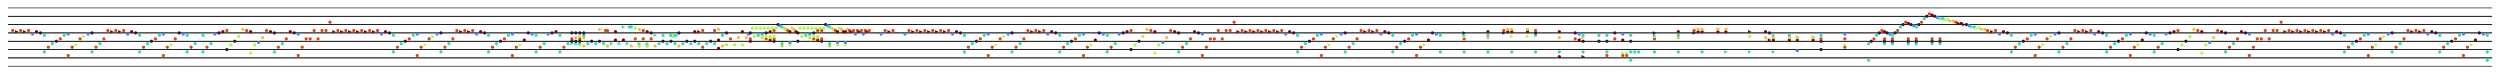 <svg baseProfile="full" height="467" version="1.1" width="15760" xmlns="http://www.w3.org/2000/svg" xmlns:ev="http://www.w3.org/2001/xml-events" xmlns:xlink="http://www.w3.org/1999/xlink"><defs /><line stroke="black" stroke-width="4" transform="translate(50,50)" x1="0" x2="15660.0" y1="52.5" y2="52.5" /><line stroke="black" stroke-width="4" transform="translate(50,50)" x1="0" x2="15660.0" y1="0.0" y2="0.0" /><line stroke="black" stroke-width="4" transform="translate(50,50)" x1="0" x2="15660.0" y1="105.0" y2="105.0" /><line stroke="black" stroke-width="4" transform="translate(50,50)" x1="0" x2="15660.0" y1="52.5" y2="52.5" /><line stroke="black" stroke-width="4" transform="translate(50,50)" x1="0" x2="15660.0" y1="157.5" y2="157.5" /><line stroke="black" stroke-width="4" transform="translate(50,50)" x1="0" x2="15660.0" y1="105.0" y2="105.0" /><line stroke="black" stroke-width="4" transform="translate(50,50)" x1="0" x2="15660.0" y1="210.0" y2="210.0" /><line stroke="black" stroke-width="4" transform="translate(50,50)" x1="0" x2="15660.0" y1="157.5" y2="157.5" /><line stroke="black" stroke-width="4" transform="translate(50,50)" x1="0" x2="15660.0" y1="262.5" y2="262.5" /><line stroke="black" stroke-width="4" transform="translate(50,50)" x1="0" x2="15660.0" y1="210.0" y2="210.0" /><line stroke="black" stroke-width="4" transform="translate(50,50)" x1="0" x2="15660.0" y1="315.0" y2="315.0" /><line stroke="black" stroke-width="4" transform="translate(50,50)" x1="0" x2="15660.0" y1="262.5" y2="262.5" /><line stroke="black" stroke-width="4" transform="translate(50,50)" x1="0" x2="15660.0" y1="367.5" y2="367.5" /><line stroke="black" stroke-width="4" transform="translate(50,50)" x1="0" x2="15660.0" y1="315.0" y2="315.0" /><circle cx="30.0" cy="142.5" fill="rgb(223,70,13)" r="10" transform="translate(50,50)" /><polygon fill="rgb(123,3,3)" points="45.0,140.0 45.0,160.0 65.0,150.0" stroke="rgb(123,3,3)" transform="translate(50,50)" /><circle cx="80.0" cy="142.5" fill="rgb(223,70,13)" r="10" transform="translate(50,50)" /><polygon fill="rgb(123,3,3)" points="95.0,140.0 95.0,160.0 115.0,150.0" stroke="rgb(123,3,3)" transform="translate(50,50)" /><circle cx="130.0" cy="142.5" fill="rgb(223,70,13)" r="10" transform="translate(50,50)" /><circle cx="155.0" cy="165.0" fill="rgb(70,134,250)" r="10" transform="translate(50,50)" /><circle cx="180.0" cy="150.0" fill="rgb(123,3,3)" r="10" transform="translate(50,50)" /><circle cx="205.0" cy="157.5" fill="rgb(49,18,59)" r="10" transform="translate(50,50)" /><circle cx="230.0" cy="172.5" fill="rgb(34,227,181)" r="10" transform="translate(50,50)" /><circle cx="305.0" cy="210.0" fill="rgb(49,18,59)" r="10" transform="translate(50,50)" /><circle cx="330.0" cy="195.0" fill="rgb(223,70,13)" r="10" transform="translate(50,50)" /><circle cx="355.0" cy="172.5" fill="rgb(34,227,181)" r="10" transform="translate(50,50)" /><circle cx="380.0" cy="165.0" fill="rgb(70,134,250)" r="10" transform="translate(50,50)" /><circle cx="455.0" cy="195.0" fill="rgb(223,70,13)" r="10" transform="translate(50,50)" /><polygon fill="rgb(164,253,61)" points="470.0,170.0 470.0,190.0 490.0,180.0" stroke="rgb(164,253,61)" transform="translate(50,50)" /><circle cx="505.0" cy="165.0" fill="rgb(70,134,250)" r="10" transform="translate(50,50)" /><circle cx="530.0" cy="157.5" fill="rgb(49,18,59)" r="10" transform="translate(50,50)" /><circle cx="605.0" cy="195.0" fill="rgb(223,70,13)" r="10" transform="translate(50,50)" /><circle cx="630.0" cy="142.5" fill="rgb(223,70,13)" r="10" transform="translate(50,50)" /><polygon fill="rgb(123,3,3)" points="645.0,140.0 645.0,160.0 665.0,150.0" stroke="rgb(123,3,3)" transform="translate(50,50)" /><circle cx="680.0" cy="142.5" fill="rgb(223,70,13)" r="10" transform="translate(50,50)" /><polygon fill="rgb(123,3,3)" points="695.0,140.0 695.0,160.0 715.0,150.0" stroke="rgb(123,3,3)" transform="translate(50,50)" /><circle cx="730.0" cy="142.5" fill="rgb(223,70,13)" r="10" transform="translate(50,50)" /><circle cx="755.0" cy="165.0" fill="rgb(70,134,250)" r="10" transform="translate(50,50)" /><circle cx="780.0" cy="150.0" fill="rgb(123,3,3)" r="10" transform="translate(50,50)" /><circle cx="805.0" cy="157.5" fill="rgb(49,18,59)" r="10" transform="translate(50,50)" /><circle cx="830.0" cy="172.5" fill="rgb(34,227,181)" r="10" transform="translate(50,50)" /><circle cx="905.0" cy="210.0" fill="rgb(49,18,59)" r="10" transform="translate(50,50)" /><circle cx="930.0" cy="195.0" fill="rgb(223,70,13)" r="10" transform="translate(50,50)" /><circle cx="955.0" cy="172.5" fill="rgb(34,227,181)" r="10" transform="translate(50,50)" /><circle cx="980.0" cy="165.0" fill="rgb(70,134,250)" r="10" transform="translate(50,50)" /><circle cx="1055.0" cy="195.0" fill="rgb(223,70,13)" r="10" transform="translate(50,50)" /><circle cx="1080.0" cy="157.5" fill="rgb(49,18,59)" r="10" transform="translate(50,50)" /><circle cx="1105.0" cy="165.0" fill="rgb(70,134,250)" r="10" transform="translate(50,50)" /><circle cx="1130.0" cy="172.5" fill="rgb(34,227,181)" r="10" transform="translate(50,50)" /><circle cx="1230.0" cy="172.5" fill="rgb(34,227,181)" r="10" transform="translate(50,50)" /><circle cx="1305.0" cy="165.0" fill="rgb(70,134,250)" r="10" transform="translate(50,50)" /><circle cx="1330.0" cy="157.5" fill="rgb(49,18,59)" r="10" transform="translate(50,50)" /><circle cx="1355.0" cy="150.0" fill="rgb(123,3,3)" r="10" transform="translate(50,50)" /><circle cx="1380.0" cy="142.5" fill="rgb(223,70,13)" r="10" transform="translate(50,50)" /><circle cx="1455.0" cy="180.0" fill="rgb(164,253,61)" r="10" transform="translate(50,50)" /><circle cx="1480.0" cy="135.0" fill="rgb(251,186,56)" r="10" transform="translate(50,50)" /><circle cx="1505.0" cy="142.5" fill="rgb(223,70,13)" r="10" transform="translate(50,50)" /><circle cx="1530.0" cy="150.0" fill="rgb(123,3,3)" r="10" transform="translate(50,50)" /><circle cx="1605.0" cy="187.5" fill="rgb(251,186,56)" r="10" transform="translate(50,50)" /><circle cx="1630.0" cy="142.5" fill="rgb(223,70,13)" r="10" transform="translate(50,50)" /><circle cx="1655.0" cy="150.0" fill="rgb(123,3,3)" r="10" transform="translate(50,50)" /><circle cx="1680.0" cy="157.5" fill="rgb(49,18,59)" r="10" transform="translate(50,50)" /><circle cx="1755.0" cy="195.0" fill="rgb(223,70,13)" r="10" transform="translate(50,50)" /><circle cx="1780.0" cy="150.0" fill="rgb(123,3,3)" r="10" transform="translate(50,50)" /><circle cx="1805.0" cy="157.5" fill="rgb(49,18,59)" r="10" transform="translate(50,50)" /><circle cx="1830.0" cy="165.0" fill="rgb(70,134,250)" r="10" transform="translate(50,50)" /><circle cx="1905.0" cy="195.0" fill="rgb(223,70,13)" r="10" transform="translate(50,50)" /><circle cx="1930.0" cy="142.5" fill="rgb(223,70,13)" r="10" transform="translate(50,50)" /><circle cx="2005.0" cy="142.5" fill="rgb(223,70,13)" r="10" transform="translate(50,50)" /><circle cx="2030.0" cy="90.0" fill="rgb(223,70,13)" r="10" transform="translate(50,50)" /><polygon fill="rgb(123,3,3)" points="2095.0,140.0 2095.0,160.0 2115.0,150.0" stroke="rgb(123,3,3)" transform="translate(50,50)" /><circle cx="2130.0" cy="142.5" fill="rgb(223,70,13)" r="10" transform="translate(50,50)" /><polygon fill="rgb(123,3,3)" points="2195.0,140.0 2195.0,160.0 2215.0,150.0" stroke="rgb(123,3,3)" transform="translate(50,50)" /><circle cx="2230.0" cy="142.5" fill="rgb(223,70,13)" r="10" transform="translate(50,50)" /><polygon fill="rgb(123,3,3)" points="2245.0,140.0 2245.0,160.0 2265.0,150.0" stroke="rgb(123,3,3)" transform="translate(50,50)" /><circle cx="2280.0" cy="142.5" fill="rgb(223,70,13)" r="10" transform="translate(50,50)" /><polygon fill="rgb(123,3,3)" points="2295.0,140.0 2295.0,160.0 2315.0,150.0" stroke="rgb(123,3,3)" transform="translate(50,50)" /><circle cx="2330.0" cy="142.5" fill="rgb(223,70,13)" r="10" transform="translate(50,50)" /><circle cx="2355.0" cy="165.0" fill="rgb(70,134,250)" r="10" transform="translate(50,50)" /><circle cx="2380.0" cy="150.0" fill="rgb(123,3,3)" r="10" transform="translate(50,50)" /><circle cx="2405.0" cy="157.5" fill="rgb(49,18,59)" r="10" transform="translate(50,50)" /><circle cx="2430.0" cy="172.5" fill="rgb(34,227,181)" r="10" transform="translate(50,50)" /><circle cx="2505.0" cy="210.0" fill="rgb(49,18,59)" r="10" transform="translate(50,50)" /><circle cx="2530.0" cy="195.0" fill="rgb(223,70,13)" r="10" transform="translate(50,50)" /><circle cx="2555.0" cy="172.5" fill="rgb(34,227,181)" r="10" transform="translate(50,50)" /><circle cx="2580.0" cy="165.0" fill="rgb(70,134,250)" r="10" transform="translate(50,50)" /><circle cx="2655.0" cy="195.0" fill="rgb(223,70,13)" r="10" transform="translate(50,50)" /><polygon fill="rgb(164,253,61)" points="2670.0,170.0 2670.0,190.0 2690.0,180.0" stroke="rgb(164,253,61)" transform="translate(50,50)" /><circle cx="2705.0" cy="165.0" fill="rgb(70,134,250)" r="10" transform="translate(50,50)" /><circle cx="2730.0" cy="157.5" fill="rgb(49,18,59)" r="10" transform="translate(50,50)" /><circle cx="2805.0" cy="195.0" fill="rgb(223,70,13)" r="10" transform="translate(50,50)" /><circle cx="2830.0" cy="142.5" fill="rgb(223,70,13)" r="10" transform="translate(50,50)" /><polygon fill="rgb(123,3,3)" points="2845.0,140.0 2845.0,160.0 2865.0,150.0" stroke="rgb(123,3,3)" transform="translate(50,50)" /><circle cx="2880.0" cy="142.5" fill="rgb(223,70,13)" r="10" transform="translate(50,50)" /><polygon fill="rgb(123,3,3)" points="2895.0,140.0 2895.0,160.0 2915.0,150.0" stroke="rgb(123,3,3)" transform="translate(50,50)" /><circle cx="2930.0" cy="142.5" fill="rgb(223,70,13)" r="10" transform="translate(50,50)" /><circle cx="2955.0" cy="165.0" fill="rgb(70,134,250)" r="10" transform="translate(50,50)" /><circle cx="2980.0" cy="150.0" fill="rgb(123,3,3)" r="10" transform="translate(50,50)" /><circle cx="3005.0" cy="157.5" fill="rgb(49,18,59)" r="10" transform="translate(50,50)" /><circle cx="3030.0" cy="172.5" fill="rgb(34,227,181)" r="10" transform="translate(50,50)" /><circle cx="3105.0" cy="210.0" fill="rgb(49,18,59)" r="10" transform="translate(50,50)" /><circle cx="3130.0" cy="195.0" fill="rgb(223,70,13)" r="10" transform="translate(50,50)" /><circle cx="3155.0" cy="172.5" fill="rgb(34,227,181)" r="10" transform="translate(50,50)" /><circle cx="3180.0" cy="165.0" fill="rgb(70,134,250)" r="10" transform="translate(50,50)" /><circle cx="3255.0" cy="202.5" fill="rgb(123,3,3)" r="10" transform="translate(50,50)" /><circle cx="3280.0" cy="157.5" fill="rgb(49,18,59)" r="10" transform="translate(50,50)" /><circle cx="3305.0" cy="165.0" fill="rgb(70,134,250)" r="10" transform="translate(50,50)" /><circle cx="3330.0" cy="172.5" fill="rgb(34,227,181)" r="10" transform="translate(50,50)" /><circle cx="3405.0" cy="165.0" fill="rgb(70,134,250)" r="10" transform="translate(50,50)" /><circle cx="3430.0" cy="157.5" fill="rgb(49,18,59)" r="10" transform="translate(50,50)" /><circle cx="3455.0" cy="150.0" fill="rgb(123,3,3)" r="10" transform="translate(50,50)" /><circle cx="3480.0" cy="172.5" fill="rgb(34,227,181)" r="10" transform="translate(50,50)" /><circle cx="3555.0" cy="195.0" fill="rgb(223,70,13)" r="10" transform="translate(50,50)" /><circle cx="3555.0" cy="157.5" fill="rgb(49,18,59)" r="10" transform="translate(50,50)" /><circle cx="3580.0" cy="187.5" fill="rgb(251,186,56)" r="10" transform="translate(50,50)" /><circle cx="3580.0" cy="157.5" fill="rgb(49,18,59)" r="10" transform="translate(50,50)" /><circle cx="3605.0" cy="195.0" fill="rgb(223,70,13)" r="10" transform="translate(50,50)" /><circle cx="3605.0" cy="180.0" fill="rgb(164,253,61)" r="10" transform="translate(50,50)" /><circle cx="3605.0" cy="157.5" fill="rgb(49,18,59)" r="10" transform="translate(50,50)" /><circle cx="3630.0" cy="187.5" fill="rgb(251,186,56)" r="10" transform="translate(50,50)" /><circle cx="3630.0" cy="172.5" fill="rgb(34,227,181)" r="10" transform="translate(50,50)" /><circle cx="3630.0" cy="157.5" fill="rgb(49,18,59)" r="10" transform="translate(50,50)" /><circle cx="3730.0" cy="135.0" fill="rgb(251,186,56)" r="10" transform="translate(50,50)" /><circle cx="3767.5" cy="142.5" fill="rgb(223,70,13)" r="10" transform="translate(50,50)" /><circle cx="3780.0" cy="142.5" fill="rgb(223,70,13)" r="10" transform="translate(50,50)" /><circle cx="3830.0" cy="150.0" fill="rgb(123,3,3)" r="10" transform="translate(50,50)" /><polygon fill="rgb(34,227,181)" points="3870.0,110.0 3870.0,130.0 3890.0,120.0" stroke="rgb(34,227,181)" transform="translate(50,50)" /><circle cx="3917.5" cy="120.0" fill="rgb(34,227,181)" r="10" transform="translate(50,50)" /><circle cx="3930.0" cy="120.0" fill="rgb(34,227,181)" r="10" transform="translate(50,50)" /><circle cx="3955.0" cy="127.5" fill="rgb(164,253,61)" r="10" transform="translate(50,50)" /><circle cx="3980.0" cy="135.0" fill="rgb(251,186,56)" r="10" transform="translate(50,50)" /><circle cx="4005.0" cy="142.5" fill="rgb(223,70,13)" r="10" transform="translate(50,50)" /><circle cx="4030.0" cy="150.0" fill="rgb(123,3,3)" r="10" transform="translate(50,50)" /><circle cx="4055.0" cy="157.5" fill="rgb(49,18,59)" r="10" transform="translate(50,50)" /><polygon fill="rgb(34,227,181)" points="4070.0,162.5 4070.0,182.5 4090.0,172.5" stroke="rgb(34,227,181)" transform="translate(50,50)" /><circle cx="4130.0" cy="172.5" fill="rgb(34,227,181)" r="10" transform="translate(50,50)" /><polygon fill="rgb(34,227,181)" points="4170.0,162.5 4170.0,182.5 4190.0,172.5" stroke="rgb(34,227,181)" transform="translate(50,50)" /><circle cx="4180.0" cy="172.5" fill="rgb(34,227,181)" r="10" transform="translate(50,50)" /><circle cx="4192.5" cy="180.0" fill="rgb(164,253,61)" r="10" transform="translate(50,50)" /><circle cx="4205.0" cy="172.5" fill="rgb(34,227,181)" r="10" transform="translate(50,50)" /><polygon fill="rgb(34,227,181)" points="4207.5,162.5 4207.5,182.5 4227.5,172.5" stroke="rgb(34,227,181)" transform="translate(50,50)" /><circle cx="4230.0" cy="157.5" fill="rgb(49,18,59)" r="10" transform="translate(50,50)" /><circle cx="4330.0" cy="150.0" fill="rgb(123,3,3)" r="10" transform="translate(50,50)" /><polygon fill="rgb(123,3,3)" points="4345.0,140.0 4345.0,160.0 4365.0,150.0" stroke="rgb(123,3,3)" transform="translate(50,50)" /><circle cx="4380.0" cy="142.5" fill="rgb(223,70,13)" r="10" transform="translate(50,50)" /><circle cx="4455.0" cy="142.5" fill="rgb(223,70,13)" r="10" transform="translate(50,50)" /><circle cx="4480.0" cy="135.0" fill="rgb(251,186,56)" r="10" transform="translate(50,50)" /><circle cx="4505.0" cy="172.5" fill="rgb(34,227,181)" r="10" transform="translate(50,50)" /><circle cx="4530.0" cy="157.5" fill="rgb(49,18,59)" r="10" transform="translate(50,50)" /><circle cx="4630.0" cy="150.0" fill="rgb(123,3,3)" r="10" transform="translate(50,50)" /><circle cx="4667.5" cy="165.0" fill="rgb(70,134,250)" r="10" transform="translate(50,50)" /><circle cx="4680.0" cy="157.5" fill="rgb(49,18,59)" r="10" transform="translate(50,50)" /><circle cx="4692.5" cy="127.5" fill="rgb(164,253,61)" r="10" transform="translate(50,50)" /><circle cx="4705.0" cy="180.0" fill="rgb(164,253,61)" r="10" transform="translate(50,50)" /><circle cx="4717.5" cy="127.5" fill="rgb(164,253,61)" r="10" transform="translate(50,50)" /><circle cx="4730.0" cy="172.5" fill="rgb(34,227,181)" r="10" transform="translate(50,50)" /><circle cx="4742.5" cy="127.5" fill="rgb(164,253,61)" r="10" transform="translate(50,50)" /><circle cx="4755.0" cy="165.0" fill="rgb(70,134,250)" r="10" transform="translate(50,50)" /><circle cx="4767.5" cy="127.5" fill="rgb(164,253,61)" r="10" transform="translate(50,50)" /><circle cx="4780.0" cy="157.5" fill="rgb(49,18,59)" r="10" transform="translate(50,50)" /><circle cx="4792.5" cy="127.5" fill="rgb(164,253,61)" r="10" transform="translate(50,50)" /><circle cx="4805.0" cy="150.0" fill="rgb(123,3,3)" r="10" transform="translate(50,50)" /><circle cx="4817.5" cy="127.5" fill="rgb(164,253,61)" r="10" transform="translate(50,50)" /><circle cx="4830.0" cy="142.5" fill="rgb(223,70,13)" r="10" transform="translate(50,50)" /><circle cx="4842.5" cy="127.5" fill="rgb(164,253,61)" r="10" transform="translate(50,50)" /><circle cx="4855.0" cy="105.0" fill="rgb(49,18,59)" r="10" transform="translate(50,50)" /><circle cx="4867.5" cy="112.5" fill="rgb(70,134,250)" r="10" transform="translate(50,50)" /><circle cx="4880.0" cy="120.0" fill="rgb(34,227,181)" r="10" transform="translate(50,50)" /><circle cx="4892.5" cy="127.5" fill="rgb(164,253,61)" r="10" transform="translate(50,50)" /><circle cx="4905.0" cy="135.0" fill="rgb(251,186,56)" r="10" transform="translate(50,50)" /><circle cx="4917.5" cy="142.5" fill="rgb(223,70,13)" r="10" transform="translate(50,50)" /><circle cx="4930.0" cy="150.0" fill="rgb(123,3,3)" r="10" transform="translate(50,50)" /><circle cx="4942.5" cy="127.5" fill="rgb(164,253,61)" r="10" transform="translate(50,50)" /><circle cx="4955.0" cy="135.0" fill="rgb(251,186,56)" r="10" transform="translate(50,50)" /><circle cx="4967.5" cy="150.0" fill="rgb(123,3,3)" r="10" transform="translate(50,50)" /><circle cx="4980.0" cy="157.5" fill="rgb(49,18,59)" r="10" transform="translate(50,50)" /><circle cx="4992.5" cy="127.5" fill="rgb(164,253,61)" r="10" transform="translate(50,50)" /><circle cx="5005.0" cy="180.0" fill="rgb(164,253,61)" r="10" transform="translate(50,50)" /><circle cx="5017.5" cy="127.5" fill="rgb(164,253,61)" r="10" transform="translate(50,50)" /><circle cx="5030.0" cy="172.5" fill="rgb(34,227,181)" r="10" transform="translate(50,50)" /><circle cx="5042.5" cy="127.5" fill="rgb(164,253,61)" r="10" transform="translate(50,50)" /><circle cx="5055.0" cy="165.0" fill="rgb(70,134,250)" r="10" transform="translate(50,50)" /><circle cx="5067.5" cy="127.5" fill="rgb(164,253,61)" r="10" transform="translate(50,50)" /><circle cx="5080.0" cy="157.5" fill="rgb(49,18,59)" r="10" transform="translate(50,50)" /><circle cx="5092.5" cy="127.5" fill="rgb(164,253,61)" r="10" transform="translate(50,50)" /><circle cx="5105.0" cy="142.5" fill="rgb(223,70,13)" r="10" transform="translate(50,50)" /><circle cx="5117.5" cy="127.5" fill="rgb(164,253,61)" r="10" transform="translate(50,50)" /><circle cx="5130.0" cy="142.5" fill="rgb(223,70,13)" r="10" transform="translate(50,50)" /><circle cx="5142.5" cy="127.5" fill="rgb(164,253,61)" r="10" transform="translate(50,50)" /><circle cx="5155.0" cy="105.0" fill="rgb(49,18,59)" r="10" transform="translate(50,50)" /><circle cx="5167.5" cy="112.5" fill="rgb(70,134,250)" r="10" transform="translate(50,50)" /><circle cx="5180.0" cy="120.0" fill="rgb(34,227,181)" r="10" transform="translate(50,50)" /><circle cx="5192.5" cy="127.5" fill="rgb(164,253,61)" r="10" transform="translate(50,50)" /><circle cx="5205.0" cy="135.0" fill="rgb(251,186,56)" r="10" transform="translate(50,50)" /><circle cx="5217.5" cy="142.5" fill="rgb(223,70,13)" r="10" transform="translate(50,50)" /><circle cx="5230.0" cy="150.0" fill="rgb(123,3,3)" r="10" transform="translate(50,50)" /><circle cx="5242.5" cy="127.5" fill="rgb(164,253,61)" r="10" transform="translate(50,50)" /><circle cx="5255.0" cy="135.0" fill="rgb(251,186,56)" r="10" transform="translate(50,50)" /><circle cx="5267.5" cy="150.0" fill="rgb(123,3,3)" r="10" transform="translate(50,50)" /><circle cx="5280.0" cy="150.0" fill="rgb(123,3,3)" r="10" transform="translate(50,50)" /><circle cx="5292.5" cy="135.0" fill="rgb(251,186,56)" r="10" transform="translate(50,50)" /><circle cx="5305.0" cy="142.5" fill="rgb(223,70,13)" r="10" transform="translate(50,50)" /><polygon fill="rgb(123,3,3)" points="5307.5,140.0 5307.5,160.0 5327.5,150.0" stroke="rgb(123,3,3)" transform="translate(50,50)" /><circle cx="5330.0" cy="142.5" fill="rgb(223,70,13)" r="10" transform="translate(50,50)" /><circle cx="5342.5" cy="165.0" fill="rgb(70,134,250)" r="10" transform="translate(50,50)" /><circle cx="5355.0" cy="142.5" fill="rgb(223,70,13)" r="10" transform="translate(50,50)" /><polygon fill="rgb(123,3,3)" points="5357.5,140.0 5357.5,160.0 5377.5,150.0" stroke="rgb(123,3,3)" transform="translate(50,50)" /><circle cx="5380.0" cy="142.5" fill="rgb(223,70,13)" r="10" transform="translate(50,50)" /><circle cx="5392.5" cy="165.0" fill="rgb(70,134,250)" r="10" transform="translate(50,50)" /><circle cx="5405.0" cy="142.5" fill="rgb(223,70,13)" r="10" transform="translate(50,50)" /><polygon fill="rgb(123,3,3)" points="5407.5,140.0 5407.5,160.0 5427.5,150.0" stroke="rgb(123,3,3)" transform="translate(50,50)" /><circle cx="5430.0" cy="142.5" fill="rgb(223,70,13)" r="10" transform="translate(50,50)" /><circle cx="5505.0" cy="165.0" fill="rgb(70,134,250)" r="10" transform="translate(50,50)" /><circle cx="5530.0" cy="142.5" fill="rgb(223,70,13)" r="10" transform="translate(50,50)" /><polygon fill="rgb(123,3,3)" points="5545.0,140.0 5545.0,160.0 5565.0,150.0" stroke="rgb(123,3,3)" transform="translate(50,50)" /><circle cx="5580.0" cy="142.5" fill="rgb(223,70,13)" r="10" transform="translate(50,50)" /><circle cx="5655.0" cy="165.0" fill="rgb(70,134,250)" r="10" transform="translate(50,50)" /><circle cx="5680.0" cy="142.5" fill="rgb(223,70,13)" r="10" transform="translate(50,50)" /><polygon fill="rgb(123,3,3)" points="5695.0,140.0 5695.0,160.0 5715.0,150.0" stroke="rgb(123,3,3)" transform="translate(50,50)" /><circle cx="5730.0" cy="142.5" fill="rgb(223,70,13)" r="10" transform="translate(50,50)" /><polygon fill="rgb(123,3,3)" points="5745.0,140.0 5745.0,160.0 5765.0,150.0" stroke="rgb(123,3,3)" transform="translate(50,50)" /><circle cx="5780.0" cy="142.5" fill="rgb(223,70,13)" r="10" transform="translate(50,50)" /><polygon fill="rgb(123,3,3)" points="5795.0,140.0 5795.0,160.0 5815.0,150.0" stroke="rgb(123,3,3)" transform="translate(50,50)" /><circle cx="5830.0" cy="142.5" fill="rgb(223,70,13)" r="10" transform="translate(50,50)" /><polygon fill="rgb(123,3,3)" points="5845.0,140.0 5845.0,160.0 5865.0,150.0" stroke="rgb(123,3,3)" transform="translate(50,50)" /><circle cx="5880.0" cy="142.5" fill="rgb(223,70,13)" r="10" transform="translate(50,50)" /><polygon fill="rgb(123,3,3)" points="5895.0,140.0 5895.0,160.0 5915.0,150.0" stroke="rgb(123,3,3)" transform="translate(50,50)" /><circle cx="5930.0" cy="142.5" fill="rgb(223,70,13)" r="10" transform="translate(50,50)" /><circle cx="5955.0" cy="165.0" fill="rgb(70,134,250)" r="10" transform="translate(50,50)" /><circle cx="5980.0" cy="150.0" fill="rgb(123,3,3)" r="10" transform="translate(50,50)" /><circle cx="6005.0" cy="157.5" fill="rgb(49,18,59)" r="10" transform="translate(50,50)" /><circle cx="6030.0" cy="172.5" fill="rgb(34,227,181)" r="10" transform="translate(50,50)" /><circle cx="6105.0" cy="210.0" fill="rgb(49,18,59)" r="10" transform="translate(50,50)" /><circle cx="6130.0" cy="195.0" fill="rgb(223,70,13)" r="10" transform="translate(50,50)" /><circle cx="6155.0" cy="172.5" fill="rgb(34,227,181)" r="10" transform="translate(50,50)" /><circle cx="6180.0" cy="165.0" fill="rgb(70,134,250)" r="10" transform="translate(50,50)" /><circle cx="6255.0" cy="195.0" fill="rgb(223,70,13)" r="10" transform="translate(50,50)" /><polygon fill="rgb(164,253,61)" points="6270.0,170.0 6270.0,190.0 6290.0,180.0" stroke="rgb(164,253,61)" transform="translate(50,50)" /><circle cx="6305.0" cy="165.0" fill="rgb(70,134,250)" r="10" transform="translate(50,50)" /><circle cx="6330.0" cy="157.5" fill="rgb(49,18,59)" r="10" transform="translate(50,50)" /><circle cx="6405.0" cy="195.0" fill="rgb(223,70,13)" r="10" transform="translate(50,50)" /><circle cx="6430.0" cy="142.5" fill="rgb(223,70,13)" r="10" transform="translate(50,50)" /><polygon fill="rgb(123,3,3)" points="6445.0,140.0 6445.0,160.0 6465.0,150.0" stroke="rgb(123,3,3)" transform="translate(50,50)" /><circle cx="6480.0" cy="142.5" fill="rgb(223,70,13)" r="10" transform="translate(50,50)" /><polygon fill="rgb(123,3,3)" points="6495.0,140.0 6495.0,160.0 6515.0,150.0" stroke="rgb(123,3,3)" transform="translate(50,50)" /><circle cx="6530.0" cy="142.5" fill="rgb(223,70,13)" r="10" transform="translate(50,50)" /><circle cx="6555.0" cy="165.0" fill="rgb(70,134,250)" r="10" transform="translate(50,50)" /><circle cx="6580.0" cy="150.0" fill="rgb(123,3,3)" r="10" transform="translate(50,50)" /><circle cx="6605.0" cy="157.5" fill="rgb(49,18,59)" r="10" transform="translate(50,50)" /><circle cx="6630.0" cy="172.5" fill="rgb(34,227,181)" r="10" transform="translate(50,50)" /><circle cx="6705.0" cy="210.0" fill="rgb(49,18,59)" r="10" transform="translate(50,50)" /><circle cx="6730.0" cy="195.0" fill="rgb(223,70,13)" r="10" transform="translate(50,50)" /><circle cx="6755.0" cy="172.5" fill="rgb(34,227,181)" r="10" transform="translate(50,50)" /><circle cx="6780.0" cy="165.0" fill="rgb(70,134,250)" r="10" transform="translate(50,50)" /><circle cx="6855.0" cy="202.5" fill="rgb(123,3,3)" r="10" transform="translate(50,50)" /><circle cx="6880.0" cy="157.5" fill="rgb(49,18,59)" r="10" transform="translate(50,50)" /><circle cx="6905.0" cy="165.0" fill="rgb(70,134,250)" r="10" transform="translate(50,50)" /><circle cx="6930.0" cy="172.5" fill="rgb(34,227,181)" r="10" transform="translate(50,50)" /><circle cx="7005.0" cy="165.0" fill="rgb(70,134,250)" r="10" transform="translate(50,50)" /><circle cx="7030.0" cy="157.5" fill="rgb(49,18,59)" r="10" transform="translate(50,50)" /><circle cx="7055.0" cy="150.0" fill="rgb(123,3,3)" r="10" transform="translate(50,50)" /><circle cx="7080.0" cy="142.5" fill="rgb(223,70,13)" r="10" transform="translate(50,50)" /><circle cx="7155.0" cy="180.0" fill="rgb(164,253,61)" r="10" transform="translate(50,50)" /><circle cx="7180.0" cy="135.0" fill="rgb(251,186,56)" r="10" transform="translate(50,50)" /><circle cx="7205.0" cy="142.5" fill="rgb(223,70,13)" r="10" transform="translate(50,50)" /><circle cx="7230.0" cy="150.0" fill="rgb(123,3,3)" r="10" transform="translate(50,50)" /><circle cx="7305.0" cy="187.5" fill="rgb(251,186,56)" r="10" transform="translate(50,50)" /><circle cx="7330.0" cy="142.5" fill="rgb(223,70,13)" r="10" transform="translate(50,50)" /><circle cx="7355.0" cy="150.0" fill="rgb(123,3,3)" r="10" transform="translate(50,50)" /><circle cx="7380.0" cy="157.5" fill="rgb(49,18,59)" r="10" transform="translate(50,50)" /><circle cx="7455.0" cy="195.0" fill="rgb(223,70,13)" r="10" transform="translate(50,50)" /><circle cx="7480.0" cy="150.0" fill="rgb(123,3,3)" r="10" transform="translate(50,50)" /><circle cx="7505.0" cy="157.5" fill="rgb(49,18,59)" r="10" transform="translate(50,50)" /><circle cx="7530.0" cy="165.0" fill="rgb(70,134,250)" r="10" transform="translate(50,50)" /><circle cx="7605.0" cy="195.0" fill="rgb(223,70,13)" r="10" transform="translate(50,50)" /><circle cx="7630.0" cy="142.5" fill="rgb(223,70,13)" r="10" transform="translate(50,50)" /><circle cx="7705.0" cy="142.5" fill="rgb(223,70,13)" r="10" transform="translate(50,50)" /><circle cx="7730.0" cy="90.0" fill="rgb(223,70,13)" r="10" transform="translate(50,50)" /><polygon fill="rgb(123,3,3)" points="7795.0,140.0 7795.0,160.0 7815.0,150.0" stroke="rgb(123,3,3)" transform="translate(50,50)" /><circle cx="7830.0" cy="142.5" fill="rgb(223,70,13)" r="10" transform="translate(50,50)" /><polygon fill="rgb(123,3,3)" points="7895.0,140.0 7895.0,160.0 7915.0,150.0" stroke="rgb(123,3,3)" transform="translate(50,50)" /><circle cx="7930.0" cy="142.5" fill="rgb(223,70,13)" r="10" transform="translate(50,50)" /><polygon fill="rgb(123,3,3)" points="7945.0,140.0 7945.0,160.0 7965.0,150.0" stroke="rgb(123,3,3)" transform="translate(50,50)" /><circle cx="7980.0" cy="142.5" fill="rgb(223,70,13)" r="10" transform="translate(50,50)" /><polygon fill="rgb(123,3,3)" points="7995.0,140.0 7995.0,160.0 8015.0,150.0" stroke="rgb(123,3,3)" transform="translate(50,50)" /><circle cx="8030.0" cy="142.5" fill="rgb(223,70,13)" r="10" transform="translate(50,50)" /><circle cx="8055.0" cy="165.0" fill="rgb(70,134,250)" r="10" transform="translate(50,50)" /><circle cx="8080.0" cy="150.0" fill="rgb(123,3,3)" r="10" transform="translate(50,50)" /><circle cx="8105.0" cy="157.5" fill="rgb(49,18,59)" r="10" transform="translate(50,50)" /><circle cx="8130.0" cy="172.5" fill="rgb(34,227,181)" r="10" transform="translate(50,50)" /><circle cx="8205.0" cy="210.0" fill="rgb(49,18,59)" r="10" transform="translate(50,50)" /><circle cx="8230.0" cy="195.0" fill="rgb(223,70,13)" r="10" transform="translate(50,50)" /><circle cx="8255.0" cy="172.5" fill="rgb(34,227,181)" r="10" transform="translate(50,50)" /><circle cx="8280.0" cy="165.0" fill="rgb(70,134,250)" r="10" transform="translate(50,50)" /><circle cx="8355.0" cy="195.0" fill="rgb(223,70,13)" r="10" transform="translate(50,50)" /><polygon fill="rgb(164,253,61)" points="8370.0,170.0 8370.0,190.0 8390.0,180.0" stroke="rgb(164,253,61)" transform="translate(50,50)" /><circle cx="8405.0" cy="165.0" fill="rgb(70,134,250)" r="10" transform="translate(50,50)" /><circle cx="8430.0" cy="157.5" fill="rgb(49,18,59)" r="10" transform="translate(50,50)" /><circle cx="8505.0" cy="195.0" fill="rgb(223,70,13)" r="10" transform="translate(50,50)" /><circle cx="8530.0" cy="142.5" fill="rgb(223,70,13)" r="10" transform="translate(50,50)" /><polygon fill="rgb(123,3,3)" points="8545.0,140.0 8545.0,160.0 8565.0,150.0" stroke="rgb(123,3,3)" transform="translate(50,50)" /><circle cx="8580.0" cy="142.5" fill="rgb(223,70,13)" r="10" transform="translate(50,50)" /><polygon fill="rgb(123,3,3)" points="8595.0,140.0 8595.0,160.0 8615.0,150.0" stroke="rgb(123,3,3)" transform="translate(50,50)" /><circle cx="8630.0" cy="142.5" fill="rgb(223,70,13)" r="10" transform="translate(50,50)" /><circle cx="8655.0" cy="165.0" fill="rgb(70,134,250)" r="10" transform="translate(50,50)" /><circle cx="8680.0" cy="150.0" fill="rgb(123,3,3)" r="10" transform="translate(50,50)" /><circle cx="8705.0" cy="157.5" fill="rgb(49,18,59)" r="10" transform="translate(50,50)" /><circle cx="8730.0" cy="172.5" fill="rgb(34,227,181)" r="10" transform="translate(50,50)" /><circle cx="8805.0" cy="210.0" fill="rgb(49,18,59)" r="10" transform="translate(50,50)" /><circle cx="8830.0" cy="195.0" fill="rgb(223,70,13)" r="10" transform="translate(50,50)" /><circle cx="8855.0" cy="172.5" fill="rgb(34,227,181)" r="10" transform="translate(50,50)" /><circle cx="8880.0" cy="165.0" fill="rgb(70,134,250)" r="10" transform="translate(50,50)" /><circle cx="8955.0" cy="202.5" fill="rgb(123,3,3)" r="10" transform="translate(50,50)" /><circle cx="8980.0" cy="157.5" fill="rgb(49,18,59)" r="10" transform="translate(50,50)" /><circle cx="9005.0" cy="165.0" fill="rgb(70,134,250)" r="10" transform="translate(50,50)" /><circle cx="9030.0" cy="172.5" fill="rgb(34,227,181)" r="10" transform="translate(50,50)" /><circle cx="9180.0" cy="195.0" fill="rgb(223,70,13)" r="10" transform="translate(50,50)" /><circle cx="9180.0" cy="180.0" fill="rgb(164,253,61)" r="10" transform="translate(50,50)" /><polygon fill="rgb(34,227,181)" points="9170.0,162.5 9170.0,182.5 9190.0,172.5" stroke="rgb(34,227,181)" transform="translate(50,50)" /><polygon fill="rgb(49,18,59)" points="9170.0,147.5 9170.0,167.5 9190.0,157.5" stroke="rgb(49,18,59)" transform="translate(50,50)" /><circle cx="9330.0" cy="187.5" fill="rgb(251,186,56)" r="10" transform="translate(50,50)" /><circle cx="9330.0" cy="172.5" fill="rgb(34,227,181)" r="10" transform="translate(50,50)" /><circle cx="9330.0" cy="150.0" fill="rgb(123,3,3)" r="10" transform="translate(50,50)" /><polygon fill="rgb(49,18,59)" points="9420.0,147.5 9420.0,167.5 9440.0,157.5" stroke="rgb(49,18,59)" transform="translate(50,50)" /><circle cx="9430.0" cy="142.5" fill="rgb(223,70,13)" r="10" transform="translate(50,50)" /><circle cx="9455.0" cy="150.0" fill="rgb(123,3,3)" r="10" transform="translate(50,50)" /><circle cx="9455.0" cy="135.0" fill="rgb(251,186,56)" r="10" transform="translate(50,50)" /><polygon fill="rgb(164,253,61)" points="9470.0,170.0 9470.0,190.0 9490.0,180.0" stroke="rgb(164,253,61)" transform="translate(50,50)" /><circle cx="9480.0" cy="150.0" fill="rgb(123,3,3)" r="10" transform="translate(50,50)" /><circle cx="9480.0" cy="135.0" fill="rgb(251,186,56)" r="10" transform="translate(50,50)" /><polygon fill="rgb(164,253,61)" points="9570.0,170.0 9570.0,190.0 9590.0,180.0" stroke="rgb(164,253,61)" transform="translate(50,50)" /><circle cx="9580.0" cy="150.0" fill="rgb(123,3,3)" r="10" transform="translate(50,50)" /><circle cx="9580.0" cy="135.0" fill="rgb(251,186,56)" r="10" transform="translate(50,50)" /><circle cx="9630.0" cy="172.5" fill="rgb(34,227,181)" r="10" transform="translate(50,50)" /><circle cx="9630.0" cy="157.5" fill="rgb(49,18,59)" r="10" transform="translate(50,50)" /><circle cx="9630.0" cy="142.5" fill="rgb(223,70,13)" r="10" transform="translate(50,50)" /><circle cx="9780.0" cy="187.5" fill="rgb(251,186,56)" r="10" transform="translate(50,50)" /><circle cx="9780.0" cy="150.0" fill="rgb(123,3,3)" r="10" transform="translate(50,50)" /><circle cx="9880.0" cy="195.0" fill="rgb(223,70,13)" r="10" transform="translate(50,50)" /><circle cx="9880.0" cy="157.5" fill="rgb(49,18,59)" r="10" transform="translate(50,50)" /><circle cx="9905.0" cy="202.5" fill="rgb(123,3,3)" r="10" transform="translate(50,50)" /><circle cx="9905.0" cy="165.0" fill="rgb(70,134,250)" r="10" transform="translate(50,50)" /><circle cx="9930.0" cy="210.0" fill="rgb(49,18,59)" r="10" transform="translate(50,50)" /><polygon fill="rgb(251,186,56)" points="9920.0,177.5 9920.0,197.5 9940.0,187.5" stroke="rgb(251,186,56)" transform="translate(50,50)" /><circle cx="9930.0" cy="172.5" fill="rgb(34,227,181)" r="10" transform="translate(50,50)" /><circle cx="10030.0" cy="210.0" fill="rgb(49,18,59)" r="10" transform="translate(50,50)" /><circle cx="10030.0" cy="172.5" fill="rgb(34,227,181)" r="10" transform="translate(50,50)" /><circle cx="10080.0" cy="210.0" fill="rgb(49,18,59)" r="10" transform="translate(50,50)" /><circle cx="10080.0" cy="172.5" fill="rgb(34,227,181)" r="10" transform="translate(50,50)" /><circle cx="10130.0" cy="195.0" fill="rgb(223,70,13)" r="10" transform="translate(50,50)" /><circle cx="10130.0" cy="157.5" fill="rgb(49,18,59)" r="10" transform="translate(50,50)" /><circle cx="10180.0" cy="202.5" fill="rgb(123,3,3)" r="10" transform="translate(50,50)" /><circle cx="10180.0" cy="165.0" fill="rgb(70,134,250)" r="10" transform="translate(50,50)" /><circle cx="10230.0" cy="210.0" fill="rgb(49,18,59)" r="10" transform="translate(50,50)" /><circle cx="10230.0" cy="172.5" fill="rgb(34,227,181)" r="10" transform="translate(50,50)" /><circle cx="10380.0" cy="195.0" fill="rgb(223,70,13)" r="10" transform="translate(50,50)" /><circle cx="10380.0" cy="180.0" fill="rgb(164,253,61)" r="10" transform="translate(50,50)" /><polygon fill="rgb(34,227,181)" points="10370.0,162.5 10370.0,182.5 10390.0,172.5" stroke="rgb(34,227,181)" transform="translate(50,50)" /><polygon fill="rgb(49,18,59)" points="10370.0,147.5 10370.0,167.5 10390.0,157.5" stroke="rgb(49,18,59)" transform="translate(50,50)" /><circle cx="10530.0" cy="187.5" fill="rgb(251,186,56)" r="10" transform="translate(50,50)" /><circle cx="10530.0" cy="172.5" fill="rgb(34,227,181)" r="10" transform="translate(50,50)" /><circle cx="10530.0" cy="150.0" fill="rgb(123,3,3)" r="10" transform="translate(50,50)" /><polygon fill="rgb(49,18,59)" points="10620.0,147.5 10620.0,167.5 10640.0,157.5" stroke="rgb(49,18,59)" transform="translate(50,50)" /><circle cx="10630.0" cy="142.5" fill="rgb(223,70,13)" r="10" transform="translate(50,50)" /><circle cx="10655.0" cy="150.0" fill="rgb(123,3,3)" r="10" transform="translate(50,50)" /><circle cx="10655.0" cy="135.0" fill="rgb(251,186,56)" r="10" transform="translate(50,50)" /><circle cx="10680.0" cy="150.0" fill="rgb(123,3,3)" r="10" transform="translate(50,50)" /><circle cx="10680.0" cy="135.0" fill="rgb(251,186,56)" r="10" transform="translate(50,50)" /><circle cx="10780.0" cy="150.0" fill="rgb(123,3,3)" r="10" transform="translate(50,50)" /><circle cx="10780.0" cy="135.0" fill="rgb(251,186,56)" r="10" transform="translate(50,50)" /><circle cx="10830.0" cy="150.0" fill="rgb(123,3,3)" r="10" transform="translate(50,50)" /><circle cx="10830.0" cy="135.0" fill="rgb(251,186,56)" r="10" transform="translate(50,50)" /><circle cx="10980.0" cy="180.0" fill="rgb(164,253,61)" r="10" transform="translate(50,50)" /><polygon fill="rgb(123,3,3)" points="10970.0,140.0 10970.0,160.0 10990.0,150.0" stroke="rgb(123,3,3)" transform="translate(50,50)" /><circle cx="11080.0" cy="187.5" fill="rgb(251,186,56)" r="10" transform="translate(50,50)" /><circle cx="11080.0" cy="150.0" fill="rgb(123,3,3)" r="10" transform="translate(50,50)" /><polygon fill="rgb(123,3,3)" points="11095.0,192.5 11095.0,212.5 11115.0,202.5" stroke="rgb(123,3,3)" transform="translate(50,50)" /><circle cx="11105.0" cy="157.5" fill="rgb(49,18,59)" r="10" transform="translate(50,50)" /><circle cx="11130.0" cy="202.5" fill="rgb(123,3,3)" r="10" transform="translate(50,50)" /><circle cx="11130.0" cy="187.5" fill="rgb(251,186,56)" r="10" transform="translate(50,50)" /><polygon fill="rgb(34,227,181)" points="11120.0,162.5 11120.0,182.5 11140.0,172.5" stroke="rgb(34,227,181)" transform="translate(50,50)" /><circle cx="11230.0" cy="202.5" fill="rgb(123,3,3)" r="10" transform="translate(50,50)" /><circle cx="11230.0" cy="187.5" fill="rgb(251,186,56)" r="10" transform="translate(50,50)" /><circle cx="11230.0" cy="172.5" fill="rgb(34,227,181)" r="10" transform="translate(50,50)" /><circle cx="11280.0" cy="202.5" fill="rgb(123,3,3)" r="10" transform="translate(50,50)" /><circle cx="11280.0" cy="187.5" fill="rgb(251,186,56)" r="10" transform="translate(50,50)" /><polygon fill="rgb(164,253,61)" points="11270.0,170.0 11270.0,190.0 11290.0,180.0" stroke="rgb(164,253,61)" transform="translate(50,50)" /><circle cx="11380.0" cy="202.5" fill="rgb(123,3,3)" r="10" transform="translate(50,50)" /><circle cx="11380.0" cy="187.5" fill="rgb(251,186,56)" r="10" transform="translate(50,50)" /><polygon fill="rgb(164,253,61)" points="11370.0,170.0 11370.0,190.0 11390.0,180.0" stroke="rgb(164,253,61)" transform="translate(50,50)" /><circle cx="11430.0" cy="210.0" fill="rgb(49,18,59)" r="10" transform="translate(50,50)" /><circle cx="11430.0" cy="195.0" fill="rgb(223,70,13)" r="10" transform="translate(50,50)" /><circle cx="11430.0" cy="172.5" fill="rgb(34,227,181)" r="10" transform="translate(50,50)" /><circle cx="11580.0" cy="195.0" fill="rgb(223,70,13)" r="10" transform="translate(50,50)" /><circle cx="11580.0" cy="165.0" fill="rgb(70,134,250)" r="10" transform="translate(50,50)" /><circle cx="11730.0" cy="225.0" fill="rgb(34,227,181)" r="10" transform="translate(50,50)" /><circle cx="11746.667" cy="210.0" fill="rgb(49,18,59)" r="10" transform="translate(50,50)" /><circle cx="11763.333" cy="195.0" fill="rgb(223,70,13)" r="10" transform="translate(50,50)" /><circle cx="11780.0" cy="172.5" fill="rgb(34,227,181)" r="10" transform="translate(50,50)" /><circle cx="11796.667" cy="157.5" fill="rgb(49,18,59)" r="10" transform="translate(50,50)" /><circle cx="11813.333" cy="142.5" fill="rgb(223,70,13)" r="10" transform="translate(50,50)" /><circle cx="11830.0" cy="150.0" fill="rgb(123,3,3)" r="10" transform="translate(50,50)" /><circle cx="11846.667" cy="157.5" fill="rgb(49,18,59)" r="10" transform="translate(50,50)" /><circle cx="11863.333" cy="165.0" fill="rgb(70,134,250)" r="10" transform="translate(50,50)" /><circle cx="11880.0" cy="172.5" fill="rgb(34,227,181)" r="10" transform="translate(50,50)" /><circle cx="11896.667" cy="157.5" fill="rgb(49,18,59)" r="10" transform="translate(50,50)" /><circle cx="11913.333" cy="142.5" fill="rgb(223,70,13)" r="10" transform="translate(50,50)" /><circle cx="11930.0" cy="120.0" fill="rgb(34,227,181)" r="10" transform="translate(50,50)" /><circle cx="11946.667" cy="105.0" fill="rgb(49,18,59)" r="10" transform="translate(50,50)" /><circle cx="11963.333" cy="90.0" fill="rgb(223,70,13)" r="10" transform="translate(50,50)" /><circle cx="11980.0" cy="97.5" fill="rgb(123,3,3)" r="10" transform="translate(50,50)" /><circle cx="11996.667" cy="105.0" fill="rgb(49,18,59)" r="10" transform="translate(50,50)" /><circle cx="12013.333" cy="112.5" fill="rgb(70,134,250)" r="10" transform="translate(50,50)" /><circle cx="12030.0" cy="120.0" fill="rgb(34,227,181)" r="10" transform="translate(50,50)" /><circle cx="12046.667" cy="105.0" fill="rgb(49,18,59)" r="10" transform="translate(50,50)" /><circle cx="12063.333" cy="90.0" fill="rgb(223,70,13)" r="10" transform="translate(50,50)" /><circle cx="12080.0" cy="67.5" fill="rgb(34,227,181)" r="10" transform="translate(50,50)" /><circle cx="12096.667" cy="52.5" fill="rgb(49,18,59)" r="10" transform="translate(50,50)" /><circle cx="12113.333" cy="37.5" fill="rgb(223,70,13)" r="10" transform="translate(50,50)" /><circle cx="12130.0" cy="45.0" fill="rgb(123,3,3)" r="10" transform="translate(50,50)" /><circle cx="12146.667" cy="52.5" fill="rgb(49,18,59)" r="10" transform="translate(50,50)" /><circle cx="12163.333" cy="60.0" fill="rgb(70,134,250)" r="10" transform="translate(50,50)" /><polygon fill="rgb(34,227,181)" points="12170.0,57.5 12170.0,77.5 12190.0,67.5" stroke="rgb(34,227,181)" transform="translate(50,50)" /><circle cx="12196.667" cy="67.5" fill="rgb(34,227,181)" r="10" transform="translate(50,50)" /><polygon fill="rgb(164,253,61)" points="12203.333,65.0 12203.333,85.0 12223.333,75.0" stroke="rgb(164,253,61)" transform="translate(50,50)" /><circle cx="12230.0" cy="75.0" fill="rgb(164,253,61)" r="10" transform="translate(50,50)" /><polygon fill="rgb(251,186,56)" points="12236.667,72.5 12236.667,92.5 12256.667,82.5" stroke="rgb(251,186,56)" transform="translate(50,50)" /><circle cx="12263.333" cy="82.5" fill="rgb(251,186,56)" r="10" transform="translate(50,50)" /><circle cx="12280.0" cy="90.0" fill="rgb(223,70,13)" r="10" transform="translate(50,50)" /><polygon fill="rgb(123,3,3)" points="12286.667,87.5 12286.667,107.5 12306.667,97.5" stroke="rgb(123,3,3)" transform="translate(50,50)" /><circle cx="12313.333" cy="97.5" fill="rgb(123,3,3)" r="10" transform="translate(50,50)" /><polygon fill="rgb(49,18,59)" points="12320.0,95.0 12320.0,115.0 12340.0,105.0" stroke="rgb(49,18,59)" transform="translate(50,50)" /><circle cx="12346.667" cy="105.0" fill="rgb(49,18,59)" r="10" transform="translate(50,50)" /><circle cx="12363.333" cy="112.5" fill="rgb(70,134,250)" r="10" transform="translate(50,50)" /><polygon fill="rgb(34,227,181)" points="12370.0,110.0 12370.0,130.0 12390.0,120.0" stroke="rgb(34,227,181)" transform="translate(50,50)" /><circle cx="12396.667" cy="120.0" fill="rgb(34,227,181)" r="10" transform="translate(50,50)" /><polygon fill="rgb(164,253,61)" points="12403.333,117.5 12403.333,137.5 12423.333,127.5" stroke="rgb(164,253,61)" transform="translate(50,50)" /><circle cx="12430.0" cy="127.5" fill="rgb(164,253,61)" r="10" transform="translate(50,50)" /><polygon fill="rgb(251,186,56)" points="12436.667,125.0 12436.667,145.0 12456.667,135.0" stroke="rgb(251,186,56)" transform="translate(50,50)" /><circle cx="12463.333" cy="135.0" fill="rgb(251,186,56)" r="10" transform="translate(50,50)" /><circle cx="12480.0" cy="142.5" fill="rgb(223,70,13)" r="10" transform="translate(50,50)" /><polygon fill="rgb(123,3,3)" points="12495.0,140.0 12495.0,160.0 12515.0,150.0" stroke="rgb(123,3,3)" transform="translate(50,50)" /><circle cx="12530.0" cy="142.5" fill="rgb(223,70,13)" r="10" transform="translate(50,50)" /><circle cx="12555.0" cy="165.0" fill="rgb(70,134,250)" r="10" transform="translate(50,50)" /><circle cx="12580.0" cy="150.0" fill="rgb(123,3,3)" r="10" transform="translate(50,50)" /><circle cx="12605.0" cy="157.5" fill="rgb(49,18,59)" r="10" transform="translate(50,50)" /><circle cx="12630.0" cy="172.5" fill="rgb(34,227,181)" r="10" transform="translate(50,50)" /><circle cx="12705.0" cy="210.0" fill="rgb(49,18,59)" r="10" transform="translate(50,50)" /><circle cx="12730.0" cy="195.0" fill="rgb(223,70,13)" r="10" transform="translate(50,50)" /><circle cx="12755.0" cy="172.5" fill="rgb(34,227,181)" r="10" transform="translate(50,50)" /><circle cx="12780.0" cy="165.0" fill="rgb(70,134,250)" r="10" transform="translate(50,50)" /><circle cx="12855.0" cy="195.0" fill="rgb(223,70,13)" r="10" transform="translate(50,50)" /><polygon fill="rgb(164,253,61)" points="12870.0,170.0 12870.0,190.0 12890.0,180.0" stroke="rgb(164,253,61)" transform="translate(50,50)" /><circle cx="12905.0" cy="165.0" fill="rgb(70,134,250)" r="10" transform="translate(50,50)" /><circle cx="12930.0" cy="157.5" fill="rgb(49,18,59)" r="10" transform="translate(50,50)" /><circle cx="13005.0" cy="195.0" fill="rgb(223,70,13)" r="10" transform="translate(50,50)" /><circle cx="13030.0" cy="142.5" fill="rgb(223,70,13)" r="10" transform="translate(50,50)" /><polygon fill="rgb(123,3,3)" points="13045.0,140.0 13045.0,160.0 13065.0,150.0" stroke="rgb(123,3,3)" transform="translate(50,50)" /><circle cx="13080.0" cy="142.5" fill="rgb(223,70,13)" r="10" transform="translate(50,50)" /><polygon fill="rgb(123,3,3)" points="13095.0,140.0 13095.0,160.0 13115.0,150.0" stroke="rgb(123,3,3)" transform="translate(50,50)" /><circle cx="13130.0" cy="142.5" fill="rgb(223,70,13)" r="10" transform="translate(50,50)" /><circle cx="13155.0" cy="165.0" fill="rgb(70,134,250)" r="10" transform="translate(50,50)" /><circle cx="13180.0" cy="150.0" fill="rgb(123,3,3)" r="10" transform="translate(50,50)" /><circle cx="13205.0" cy="157.5" fill="rgb(49,18,59)" r="10" transform="translate(50,50)" /><circle cx="13230.0" cy="172.5" fill="rgb(34,227,181)" r="10" transform="translate(50,50)" /><circle cx="13305.0" cy="210.0" fill="rgb(49,18,59)" r="10" transform="translate(50,50)" /><circle cx="13330.0" cy="195.0" fill="rgb(223,70,13)" r="10" transform="translate(50,50)" /><circle cx="13355.0" cy="172.5" fill="rgb(34,227,181)" r="10" transform="translate(50,50)" /><circle cx="13380.0" cy="165.0" fill="rgb(70,134,250)" r="10" transform="translate(50,50)" /><circle cx="13455.0" cy="202.5" fill="rgb(123,3,3)" r="10" transform="translate(50,50)" /><circle cx="13480.0" cy="157.5" fill="rgb(49,18,59)" r="10" transform="translate(50,50)" /><circle cx="13505.0" cy="165.0" fill="rgb(70,134,250)" r="10" transform="translate(50,50)" /><circle cx="13530.0" cy="172.5" fill="rgb(34,227,181)" r="10" transform="translate(50,50)" /><circle cx="13605.0" cy="165.0" fill="rgb(70,134,250)" r="10" transform="translate(50,50)" /><circle cx="13630.0" cy="157.5" fill="rgb(49,18,59)" r="10" transform="translate(50,50)" /><circle cx="13655.0" cy="150.0" fill="rgb(123,3,3)" r="10" transform="translate(50,50)" /><circle cx="13680.0" cy="142.5" fill="rgb(223,70,13)" r="10" transform="translate(50,50)" /><circle cx="13755.0" cy="180.0" fill="rgb(164,253,61)" r="10" transform="translate(50,50)" /><circle cx="13780.0" cy="135.0" fill="rgb(251,186,56)" r="10" transform="translate(50,50)" /><circle cx="13805.0" cy="142.5" fill="rgb(223,70,13)" r="10" transform="translate(50,50)" /><circle cx="13830.0" cy="150.0" fill="rgb(123,3,3)" r="10" transform="translate(50,50)" /><circle cx="13905.0" cy="187.5" fill="rgb(251,186,56)" r="10" transform="translate(50,50)" /><circle cx="13930.0" cy="142.5" fill="rgb(223,70,13)" r="10" transform="translate(50,50)" /><circle cx="13955.0" cy="150.0" fill="rgb(123,3,3)" r="10" transform="translate(50,50)" /><circle cx="13980.0" cy="157.5" fill="rgb(49,18,59)" r="10" transform="translate(50,50)" /><circle cx="14055.0" cy="195.0" fill="rgb(223,70,13)" r="10" transform="translate(50,50)" /><circle cx="14080.0" cy="150.0" fill="rgb(123,3,3)" r="10" transform="translate(50,50)" /><circle cx="14105.0" cy="157.5" fill="rgb(49,18,59)" r="10" transform="translate(50,50)" /><circle cx="14130.0" cy="165.0" fill="rgb(70,134,250)" r="10" transform="translate(50,50)" /><circle cx="14205.0" cy="195.0" fill="rgb(223,70,13)" r="10" transform="translate(50,50)" /><circle cx="14230.0" cy="142.5" fill="rgb(223,70,13)" r="10" transform="translate(50,50)" /><circle cx="14305.0" cy="142.5" fill="rgb(223,70,13)" r="10" transform="translate(50,50)" /><circle cx="14330.0" cy="90.0" fill="rgb(223,70,13)" r="10" transform="translate(50,50)" /><polygon fill="rgb(123,3,3)" points="14395.0,140.0 14395.0,160.0 14415.0,150.0" stroke="rgb(123,3,3)" transform="translate(50,50)" /><circle cx="14430.0" cy="142.5" fill="rgb(223,70,13)" r="10" transform="translate(50,50)" /><polygon fill="rgb(123,3,3)" points="14495.0,140.0 14495.0,160.0 14515.0,150.0" stroke="rgb(123,3,3)" transform="translate(50,50)" /><circle cx="14530.0" cy="142.5" fill="rgb(223,70,13)" r="10" transform="translate(50,50)" /><polygon fill="rgb(123,3,3)" points="14545.0,140.0 14545.0,160.0 14565.0,150.0" stroke="rgb(123,3,3)" transform="translate(50,50)" /><circle cx="14580.0" cy="142.5" fill="rgb(223,70,13)" r="10" transform="translate(50,50)" /><polygon fill="rgb(123,3,3)" points="14595.0,140.0 14595.0,160.0 14615.0,150.0" stroke="rgb(123,3,3)" transform="translate(50,50)" /><circle cx="14630.0" cy="142.5" fill="rgb(223,70,13)" r="10" transform="translate(50,50)" /><circle cx="14655.0" cy="165.0" fill="rgb(70,134,250)" r="10" transform="translate(50,50)" /><circle cx="14680.0" cy="150.0" fill="rgb(123,3,3)" r="10" transform="translate(50,50)" /><circle cx="14705.0" cy="157.5" fill="rgb(49,18,59)" r="10" transform="translate(50,50)" /><circle cx="14730.0" cy="172.5" fill="rgb(34,227,181)" r="10" transform="translate(50,50)" /><circle cx="14805.0" cy="210.0" fill="rgb(49,18,59)" r="10" transform="translate(50,50)" /><circle cx="14830.0" cy="195.0" fill="rgb(223,70,13)" r="10" transform="translate(50,50)" /><circle cx="14855.0" cy="172.5" fill="rgb(34,227,181)" r="10" transform="translate(50,50)" /><circle cx="14880.0" cy="165.0" fill="rgb(70,134,250)" r="10" transform="translate(50,50)" /><circle cx="14955.0" cy="195.0" fill="rgb(223,70,13)" r="10" transform="translate(50,50)" /><polygon fill="rgb(164,253,61)" points="14970.0,170.0 14970.0,190.0 14990.0,180.0" stroke="rgb(164,253,61)" transform="translate(50,50)" /><circle cx="15005.0" cy="165.0" fill="rgb(70,134,250)" r="10" transform="translate(50,50)" /><circle cx="15030.0" cy="157.5" fill="rgb(49,18,59)" r="10" transform="translate(50,50)" /><circle cx="15105.0" cy="195.0" fill="rgb(223,70,13)" r="10" transform="translate(50,50)" /><circle cx="15130.0" cy="142.5" fill="rgb(223,70,13)" r="10" transform="translate(50,50)" /><polygon fill="rgb(123,3,3)" points="15145.0,140.0 15145.0,160.0 15165.0,150.0" stroke="rgb(123,3,3)" transform="translate(50,50)" /><circle cx="15180.0" cy="142.5" fill="rgb(223,70,13)" r="10" transform="translate(50,50)" /><polygon fill="rgb(123,3,3)" points="15195.0,140.0 15195.0,160.0 15215.0,150.0" stroke="rgb(123,3,3)" transform="translate(50,50)" /><circle cx="15230.0" cy="142.5" fill="rgb(223,70,13)" r="10" transform="translate(50,50)" /><circle cx="15255.0" cy="165.0" fill="rgb(70,134,250)" r="10" transform="translate(50,50)" /><circle cx="15280.0" cy="150.0" fill="rgb(123,3,3)" r="10" transform="translate(50,50)" /><circle cx="15305.0" cy="157.5" fill="rgb(49,18,59)" r="10" transform="translate(50,50)" /><circle cx="15330.0" cy="172.5" fill="rgb(34,227,181)" r="10" transform="translate(50,50)" /><circle cx="15405.0" cy="210.0" fill="rgb(49,18,59)" r="10" transform="translate(50,50)" /><circle cx="15430.0" cy="195.0" fill="rgb(223,70,13)" r="10" transform="translate(50,50)" /><circle cx="15455.0" cy="172.5" fill="rgb(34,227,181)" r="10" transform="translate(50,50)" /><circle cx="15480.0" cy="165.0" fill="rgb(70,134,250)" r="10" transform="translate(50,50)" /><circle cx="15555.0" cy="202.5" fill="rgb(123,3,3)" r="10" transform="translate(50,50)" /><circle cx="15580.0" cy="157.5" fill="rgb(49,18,59)" r="10" transform="translate(50,50)" /><circle cx="15605.0" cy="165.0" fill="rgb(70,134,250)" r="10" transform="translate(50,50)" /><circle cx="15630.0" cy="172.5" fill="rgb(34,227,181)" r="10" transform="translate(50,50)" /><circle cx="230.0" cy="277.5" fill="rgb(34,227,181)" r="10" transform="translate(50,50)" /><circle cx="255.0" cy="247.5" fill="rgb(223,70,13)" r="10" transform="translate(50,50)" /><circle cx="280.0" cy="225.0" fill="rgb(34,227,181)" r="10" transform="translate(50,50)" /><circle cx="380.0" cy="300.0" fill="rgb(223,70,13)" r="10" transform="translate(50,50)" /><circle cx="405.0" cy="247.5" fill="rgb(223,70,13)" r="10" transform="translate(50,50)" /><polygon fill="rgb(164,253,61)" points="420.0,222.5 420.0,242.5 440.0,232.5" stroke="rgb(164,253,61)" transform="translate(50,50)" /><circle cx="530.0" cy="277.5" fill="rgb(34,227,181)" r="10" transform="translate(50,50)" /><circle cx="555.0" cy="247.5" fill="rgb(223,70,13)" r="10" transform="translate(50,50)" /><circle cx="580.0" cy="225.0" fill="rgb(34,227,181)" r="10" transform="translate(50,50)" /><circle cx="830.0" cy="277.5" fill="rgb(34,227,181)" r="10" transform="translate(50,50)" /><circle cx="855.0" cy="247.5" fill="rgb(223,70,13)" r="10" transform="translate(50,50)" /><circle cx="880.0" cy="225.0" fill="rgb(34,227,181)" r="10" transform="translate(50,50)" /><circle cx="980.0" cy="300.0" fill="rgb(223,70,13)" r="10" transform="translate(50,50)" /><circle cx="1005.0" cy="247.5" fill="rgb(223,70,13)" r="10" transform="translate(50,50)" /><polygon fill="rgb(164,253,61)" points="1020.0,222.5 1020.0,242.5 1040.0,232.5" stroke="rgb(164,253,61)" transform="translate(50,50)" /><circle cx="1130.0" cy="277.5" fill="rgb(34,227,181)" r="10" transform="translate(50,50)" /><circle cx="1155.0" cy="247.5" fill="rgb(223,70,13)" r="10" transform="translate(50,50)" /><circle cx="1180.0" cy="225.0" fill="rgb(34,227,181)" r="10" transform="translate(50,50)" /><circle cx="1230.0" cy="277.5" fill="rgb(34,227,181)" r="10" transform="translate(50,50)" /><circle cx="1255.0" cy="247.5" fill="rgb(223,70,13)" r="10" transform="translate(50,50)" /><circle cx="1280.0" cy="225.0" fill="rgb(34,227,181)" r="10" transform="translate(50,50)" /><circle cx="1380.0" cy="262.5" fill="rgb(49,18,59)" r="10" transform="translate(50,50)" /><circle cx="1405.0" cy="232.5" fill="rgb(164,253,61)" r="10" transform="translate(50,50)" /><circle cx="1430.0" cy="210.0" fill="rgb(49,18,59)" r="10" transform="translate(50,50)" /><circle cx="1530.0" cy="285.0" fill="rgb(164,253,61)" r="10" transform="translate(50,50)" /><circle cx="1555.0" cy="232.5" fill="rgb(164,253,61)" r="10" transform="translate(50,50)" /><circle cx="1580.0" cy="217.5" fill="rgb(70,134,250)" r="10" transform="translate(50,50)" /><circle cx="1680.0" cy="277.5" fill="rgb(34,227,181)" r="10" transform="translate(50,50)" /><circle cx="1705.0" cy="247.5" fill="rgb(223,70,13)" r="10" transform="translate(50,50)" /><circle cx="1730.0" cy="225.0" fill="rgb(34,227,181)" r="10" transform="translate(50,50)" /><circle cx="1830.0" cy="300.0" fill="rgb(223,70,13)" r="10" transform="translate(50,50)" /><circle cx="1855.0" cy="247.5" fill="rgb(223,70,13)" r="10" transform="translate(50,50)" /><circle cx="1880.0" cy="195.0" fill="rgb(223,70,13)" r="10" transform="translate(50,50)" /><circle cx="1955.0" cy="195.0" fill="rgb(223,70,13)" r="10" transform="translate(50,50)" /><circle cx="1980.0" cy="142.5" fill="rgb(223,70,13)" r="10" transform="translate(50,50)" /><polygon fill="rgb(123,3,3)" points="2045.0,140.0 2045.0,160.0 2065.0,150.0" stroke="rgb(123,3,3)" transform="translate(50,50)" /><circle cx="2080.0" cy="142.5" fill="rgb(223,70,13)" r="10" transform="translate(50,50)" /><polygon fill="rgb(123,3,3)" points="2145.0,140.0 2145.0,160.0 2165.0,150.0" stroke="rgb(123,3,3)" transform="translate(50,50)" /><circle cx="2180.0" cy="142.5" fill="rgb(223,70,13)" r="10" transform="translate(50,50)" /><circle cx="2430.0" cy="277.5" fill="rgb(34,227,181)" r="10" transform="translate(50,50)" /><circle cx="2455.0" cy="247.5" fill="rgb(223,70,13)" r="10" transform="translate(50,50)" /><circle cx="2480.0" cy="225.0" fill="rgb(34,227,181)" r="10" transform="translate(50,50)" /><circle cx="2580.0" cy="300.0" fill="rgb(223,70,13)" r="10" transform="translate(50,50)" /><circle cx="2605.0" cy="247.5" fill="rgb(223,70,13)" r="10" transform="translate(50,50)" /><polygon fill="rgb(164,253,61)" points="2620.0,222.5 2620.0,242.5 2640.0,232.5" stroke="rgb(164,253,61)" transform="translate(50,50)" /><circle cx="2730.0" cy="277.5" fill="rgb(34,227,181)" r="10" transform="translate(50,50)" /><circle cx="2755.0" cy="247.5" fill="rgb(223,70,13)" r="10" transform="translate(50,50)" /><circle cx="2780.0" cy="225.0" fill="rgb(34,227,181)" r="10" transform="translate(50,50)" /><circle cx="3030.0" cy="277.5" fill="rgb(34,227,181)" r="10" transform="translate(50,50)" /><circle cx="3055.0" cy="247.5" fill="rgb(223,70,13)" r="10" transform="translate(50,50)" /><circle cx="3080.0" cy="225.0" fill="rgb(34,227,181)" r="10" transform="translate(50,50)" /><circle cx="3180.0" cy="300.0" fill="rgb(223,70,13)" r="10" transform="translate(50,50)" /><circle cx="3205.0" cy="247.5" fill="rgb(223,70,13)" r="10" transform="translate(50,50)" /><polygon fill="rgb(164,253,61)" points="3220.0,222.5 3220.0,242.5 3240.0,232.5" stroke="rgb(164,253,61)" transform="translate(50,50)" /><circle cx="3330.0" cy="277.5" fill="rgb(34,227,181)" r="10" transform="translate(50,50)" /><circle cx="3355.0" cy="247.5" fill="rgb(223,70,13)" r="10" transform="translate(50,50)" /><circle cx="3380.0" cy="225.0" fill="rgb(34,227,181)" r="10" transform="translate(50,50)" /><circle cx="3480.0" cy="277.5" fill="rgb(34,227,181)" r="10" transform="translate(50,50)" /><circle cx="3505.0" cy="247.5" fill="rgb(223,70,13)" r="10" transform="translate(50,50)" /><circle cx="3530.0" cy="225.0" fill="rgb(34,227,181)" r="10" transform="translate(50,50)" /><polygon fill="rgb(34,227,181)" points="3545.0,215.0 3545.0,235.0 3565.0,225.0" stroke="rgb(34,227,181)" transform="translate(50,50)" /><circle cx="3555.0" cy="210.0" fill="rgb(49,18,59)" r="10" transform="translate(50,50)" /><circle cx="3580.0" cy="225.0" fill="rgb(34,227,181)" r="10" transform="translate(50,50)" /><circle cx="3580.0" cy="210.0" fill="rgb(49,18,59)" r="10" transform="translate(50,50)" /><circle cx="3605.0" cy="232.5" fill="rgb(164,253,61)" r="10" transform="translate(50,50)" /><polygon fill="rgb(34,227,181)" points="3595.0,215.0 3595.0,235.0 3615.0,225.0" stroke="rgb(34,227,181)" transform="translate(50,50)" /><circle cx="3605.0" cy="210.0" fill="rgb(49,18,59)" r="10" transform="translate(50,50)" /><circle cx="3630.0" cy="240.0" fill="rgb(251,186,56)" r="10" transform="translate(50,50)" /><circle cx="3655.0" cy="225.0" fill="rgb(34,227,181)" r="10" transform="translate(50,50)" /><circle cx="3680.0" cy="210.0" fill="rgb(49,18,59)" r="10" transform="translate(50,50)" /><circle cx="3705.0" cy="225.0" fill="rgb(34,227,181)" r="10" transform="translate(50,50)" /><circle cx="3730.0" cy="210.0" fill="rgb(49,18,59)" r="10" transform="translate(50,50)" /><circle cx="3755.0" cy="225.0" fill="rgb(34,227,181)" r="10" transform="translate(50,50)" /><circle cx="3780.0" cy="240.0" fill="rgb(251,186,56)" r="10" transform="translate(50,50)" /><polygon fill="rgb(34,227,181)" points="3795.0,215.0 3795.0,235.0 3815.0,225.0" stroke="rgb(34,227,181)" transform="translate(50,50)" /><circle cx="3830.0" cy="202.5" fill="rgb(123,3,3)" r="10" transform="translate(50,50)" /><polygon fill="rgb(34,227,181)" points="3845.0,215.0 3845.0,235.0 3865.0,225.0" stroke="rgb(34,227,181)" transform="translate(50,50)" /><circle cx="3880.0" cy="202.5" fill="rgb(123,3,3)" r="10" transform="translate(50,50)" /><polygon fill="rgb(34,227,181)" points="3895.0,215.0 3895.0,235.0 3915.0,225.0" stroke="rgb(34,227,181)" transform="translate(50,50)" /><circle cx="3930.0" cy="240.0" fill="rgb(251,186,56)" r="10" transform="translate(50,50)" /><circle cx="3955.0" cy="195.0" fill="rgb(223,70,13)" r="10" transform="translate(50,50)" /><circle cx="3980.0" cy="240.0" fill="rgb(251,186,56)" r="10" transform="translate(50,50)" /><circle cx="3980.0" cy="232.5" fill="rgb(164,253,61)" r="10" transform="translate(50,50)" /><polygon fill="rgb(34,227,181)" points="3970.0,215.0 3970.0,235.0 3990.0,225.0" stroke="rgb(34,227,181)" transform="translate(50,50)" /><circle cx="4005.0" cy="195.0" fill="rgb(223,70,13)" r="10" transform="translate(50,50)" /><circle cx="4030.0" cy="240.0" fill="rgb(251,186,56)" r="10" transform="translate(50,50)" /><circle cx="4030.0" cy="232.5" fill="rgb(164,253,61)" r="10" transform="translate(50,50)" /><polygon fill="rgb(34,227,181)" points="4020.0,215.0 4020.0,235.0 4040.0,225.0" stroke="rgb(34,227,181)" transform="translate(50,50)" /><circle cx="4055.0" cy="195.0" fill="rgb(223,70,13)" r="10" transform="translate(50,50)" /><circle cx="4080.0" cy="240.0" fill="rgb(251,186,56)" r="10" transform="translate(50,50)" /><circle cx="4105.0" cy="225.0" fill="rgb(34,227,181)" r="10" transform="translate(50,50)" /><circle cx="4130.0" cy="210.0" fill="rgb(49,18,59)" r="10" transform="translate(50,50)" /><circle cx="4155.0" cy="225.0" fill="rgb(34,227,181)" r="10" transform="translate(50,50)" /><circle cx="4180.0" cy="210.0" fill="rgb(49,18,59)" r="10" transform="translate(50,50)" /><circle cx="4205.0" cy="225.0" fill="rgb(34,227,181)" r="10" transform="translate(50,50)" /><circle cx="4230.0" cy="240.0" fill="rgb(251,186,56)" r="10" transform="translate(50,50)" /><circle cx="4255.0" cy="225.0" fill="rgb(34,227,181)" r="10" transform="translate(50,50)" /><circle cx="4280.0" cy="210.0" fill="rgb(49,18,59)" r="10" transform="translate(50,50)" /><circle cx="4305.0" cy="225.0" fill="rgb(34,227,181)" r="10" transform="translate(50,50)" /><circle cx="4330.0" cy="210.0" fill="rgb(49,18,59)" r="10" transform="translate(50,50)" /><circle cx="4355.0" cy="225.0" fill="rgb(34,227,181)" r="10" transform="translate(50,50)" /><circle cx="4380.0" cy="247.5" fill="rgb(223,70,13)" r="10" transform="translate(50,50)" /><circle cx="4405.0" cy="225.0" fill="rgb(34,227,181)" r="10" transform="translate(50,50)" /><circle cx="4430.0" cy="210.0" fill="rgb(49,18,59)" r="10" transform="translate(50,50)" /><circle cx="4455.0" cy="225.0" fill="rgb(34,227,181)" r="10" transform="translate(50,50)" /><circle cx="4480.0" cy="255.0" fill="rgb(123,3,3)" r="10" transform="translate(50,50)" /><circle cx="4480.0" cy="202.5" fill="rgb(123,3,3)" r="10" transform="translate(50,50)" /><circle cx="4505.0" cy="240.0" fill="rgb(251,186,56)" r="10" transform="translate(50,50)" /><circle cx="4530.0" cy="232.5" fill="rgb(164,253,61)" r="10" transform="translate(50,50)" /><circle cx="4555.0" cy="195.0" fill="rgb(223,70,13)" r="10" transform="translate(50,50)" /><circle cx="4580.0" cy="232.5" fill="rgb(164,253,61)" r="10" transform="translate(50,50)" /><circle cx="4605.0" cy="187.5" fill="rgb(251,186,56)" r="10" transform="translate(50,50)" /><circle cx="4630.0" cy="232.5" fill="rgb(164,253,61)" r="10" transform="translate(50,50)" /><circle cx="4655.0" cy="187.5" fill="rgb(251,186,56)" r="10" transform="translate(50,50)" /><circle cx="4680.0" cy="210.0" fill="rgb(49,18,59)" r="10" transform="translate(50,50)" /><circle cx="4680.0" cy="195.0" fill="rgb(223,70,13)" r="10" transform="translate(50,50)" /><circle cx="4755.0" cy="187.5" fill="rgb(251,186,56)" r="10" transform="translate(50,50)" /><circle cx="4755.0" cy="180.0" fill="rgb(164,253,61)" r="10" transform="translate(50,50)" /><circle cx="4780.0" cy="195.0" fill="rgb(223,70,13)" r="10" transform="translate(50,50)" /><circle cx="4780.0" cy="180.0" fill="rgb(164,253,61)" r="10" transform="translate(50,50)" /><circle cx="4805.0" cy="202.5" fill="rgb(123,3,3)" r="10" transform="translate(50,50)" /><circle cx="4805.0" cy="187.5" fill="rgb(251,186,56)" r="10" transform="translate(50,50)" /><circle cx="4805.0" cy="180.0" fill="rgb(164,253,61)" r="10" transform="translate(50,50)" /><circle cx="4830.0" cy="210.0" fill="rgb(49,18,59)" r="10" transform="translate(50,50)" /><circle cx="4830.0" cy="195.0" fill="rgb(223,70,13)" r="10" transform="translate(50,50)" /><circle cx="4830.0" cy="180.0" fill="rgb(164,253,61)" r="10" transform="translate(50,50)" /><circle cx="4880.0" cy="240.0" fill="rgb(251,186,56)" r="10" transform="translate(50,50)" /><circle cx="4880.0" cy="225.0" fill="rgb(34,227,181)" r="10" transform="translate(50,50)" /><circle cx="4930.0" cy="232.5" fill="rgb(164,253,61)" r="10" transform="translate(50,50)" /><circle cx="4930.0" cy="217.5" fill="rgb(70,134,250)" r="10" transform="translate(50,50)" /><circle cx="4980.0" cy="210.0" fill="rgb(49,18,59)" r="10" transform="translate(50,50)" /><circle cx="5055.0" cy="187.5" fill="rgb(251,186,56)" r="10" transform="translate(50,50)" /><circle cx="5055.0" cy="180.0" fill="rgb(164,253,61)" r="10" transform="translate(50,50)" /><circle cx="5080.0" cy="195.0" fill="rgb(223,70,13)" r="10" transform="translate(50,50)" /><circle cx="5080.0" cy="180.0" fill="rgb(164,253,61)" r="10" transform="translate(50,50)" /><circle cx="5105.0" cy="202.5" fill="rgb(123,3,3)" r="10" transform="translate(50,50)" /><circle cx="5105.0" cy="187.5" fill="rgb(251,186,56)" r="10" transform="translate(50,50)" /><circle cx="5105.0" cy="180.0" fill="rgb(164,253,61)" r="10" transform="translate(50,50)" /><circle cx="5130.0" cy="210.0" fill="rgb(49,18,59)" r="10" transform="translate(50,50)" /><circle cx="5130.0" cy="195.0" fill="rgb(223,70,13)" r="10" transform="translate(50,50)" /><circle cx="5180.0" cy="240.0" fill="rgb(251,186,56)" r="10" transform="translate(50,50)" /><circle cx="5180.0" cy="225.0" fill="rgb(34,227,181)" r="10" transform="translate(50,50)" /><circle cx="5230.0" cy="232.5" fill="rgb(164,253,61)" r="10" transform="translate(50,50)" /><circle cx="5230.0" cy="217.5" fill="rgb(70,134,250)" r="10" transform="translate(50,50)" /><polygon fill="rgb(164,253,61)" points="5270.0,222.5 5270.0,242.5 5290.0,232.5" stroke="rgb(164,253,61)" transform="translate(50,50)" /><circle cx="5280.0" cy="217.5" fill="rgb(70,134,250)" r="10" transform="translate(50,50)" /><circle cx="6030.0" cy="277.5" fill="rgb(34,227,181)" r="10" transform="translate(50,50)" /><circle cx="6055.0" cy="247.5" fill="rgb(223,70,13)" r="10" transform="translate(50,50)" /><circle cx="6080.0" cy="225.0" fill="rgb(34,227,181)" r="10" transform="translate(50,50)" /><circle cx="6180.0" cy="300.0" fill="rgb(223,70,13)" r="10" transform="translate(50,50)" /><circle cx="6205.0" cy="247.5" fill="rgb(223,70,13)" r="10" transform="translate(50,50)" /><polygon fill="rgb(164,253,61)" points="6220.0,222.5 6220.0,242.5 6240.0,232.5" stroke="rgb(164,253,61)" transform="translate(50,50)" /><circle cx="6330.0" cy="277.5" fill="rgb(34,227,181)" r="10" transform="translate(50,50)" /><circle cx="6355.0" cy="247.5" fill="rgb(223,70,13)" r="10" transform="translate(50,50)" /><circle cx="6380.0" cy="225.0" fill="rgb(34,227,181)" r="10" transform="translate(50,50)" /><circle cx="6630.0" cy="277.5" fill="rgb(34,227,181)" r="10" transform="translate(50,50)" /><circle cx="6655.0" cy="247.5" fill="rgb(223,70,13)" r="10" transform="translate(50,50)" /><circle cx="6680.0" cy="225.0" fill="rgb(34,227,181)" r="10" transform="translate(50,50)" /><circle cx="6780.0" cy="300.0" fill="rgb(223,70,13)" r="10" transform="translate(50,50)" /><circle cx="6805.0" cy="247.5" fill="rgb(223,70,13)" r="10" transform="translate(50,50)" /><polygon fill="rgb(164,253,61)" points="6820.0,222.5 6820.0,242.5 6840.0,232.5" stroke="rgb(164,253,61)" transform="translate(50,50)" /><circle cx="6930.0" cy="277.5" fill="rgb(34,227,181)" r="10" transform="translate(50,50)" /><circle cx="6955.0" cy="247.5" fill="rgb(223,70,13)" r="10" transform="translate(50,50)" /><circle cx="6980.0" cy="225.0" fill="rgb(34,227,181)" r="10" transform="translate(50,50)" /><circle cx="7080.0" cy="262.5" fill="rgb(49,18,59)" r="10" transform="translate(50,50)" /><circle cx="7105.0" cy="232.5" fill="rgb(164,253,61)" r="10" transform="translate(50,50)" /><circle cx="7130.0" cy="210.0" fill="rgb(49,18,59)" r="10" transform="translate(50,50)" /><circle cx="7230.0" cy="285.0" fill="rgb(164,253,61)" r="10" transform="translate(50,50)" /><circle cx="7255.0" cy="232.5" fill="rgb(164,253,61)" r="10" transform="translate(50,50)" /><circle cx="7280.0" cy="217.5" fill="rgb(70,134,250)" r="10" transform="translate(50,50)" /><circle cx="7380.0" cy="277.5" fill="rgb(34,227,181)" r="10" transform="translate(50,50)" /><circle cx="7405.0" cy="247.5" fill="rgb(223,70,13)" r="10" transform="translate(50,50)" /><circle cx="7430.0" cy="225.0" fill="rgb(34,227,181)" r="10" transform="translate(50,50)" /><circle cx="7530.0" cy="300.0" fill="rgb(223,70,13)" r="10" transform="translate(50,50)" /><circle cx="7555.0" cy="247.5" fill="rgb(223,70,13)" r="10" transform="translate(50,50)" /><circle cx="7580.0" cy="195.0" fill="rgb(223,70,13)" r="10" transform="translate(50,50)" /><circle cx="7655.0" cy="195.0" fill="rgb(223,70,13)" r="10" transform="translate(50,50)" /><circle cx="7680.0" cy="142.5" fill="rgb(223,70,13)" r="10" transform="translate(50,50)" /><polygon fill="rgb(123,3,3)" points="7745.0,140.0 7745.0,160.0 7765.0,150.0" stroke="rgb(123,3,3)" transform="translate(50,50)" /><circle cx="7780.0" cy="142.5" fill="rgb(223,70,13)" r="10" transform="translate(50,50)" /><polygon fill="rgb(123,3,3)" points="7845.0,140.0 7845.0,160.0 7865.0,150.0" stroke="rgb(123,3,3)" transform="translate(50,50)" /><circle cx="7880.0" cy="142.5" fill="rgb(223,70,13)" r="10" transform="translate(50,50)" /><circle cx="8130.0" cy="277.5" fill="rgb(34,227,181)" r="10" transform="translate(50,50)" /><circle cx="8155.0" cy="247.5" fill="rgb(223,70,13)" r="10" transform="translate(50,50)" /><circle cx="8180.0" cy="225.0" fill="rgb(34,227,181)" r="10" transform="translate(50,50)" /><circle cx="8280.0" cy="300.0" fill="rgb(223,70,13)" r="10" transform="translate(50,50)" /><circle cx="8305.0" cy="247.5" fill="rgb(223,70,13)" r="10" transform="translate(50,50)" /><polygon fill="rgb(164,253,61)" points="8320.0,222.5 8320.0,242.5 8340.0,232.5" stroke="rgb(164,253,61)" transform="translate(50,50)" /><circle cx="8430.0" cy="277.5" fill="rgb(34,227,181)" r="10" transform="translate(50,50)" /><circle cx="8455.0" cy="247.5" fill="rgb(223,70,13)" r="10" transform="translate(50,50)" /><circle cx="8480.0" cy="225.0" fill="rgb(34,227,181)" r="10" transform="translate(50,50)" /><circle cx="8730.0" cy="277.5" fill="rgb(34,227,181)" r="10" transform="translate(50,50)" /><circle cx="8755.0" cy="247.5" fill="rgb(223,70,13)" r="10" transform="translate(50,50)" /><circle cx="8780.0" cy="225.0" fill="rgb(34,227,181)" r="10" transform="translate(50,50)" /><circle cx="8880.0" cy="300.0" fill="rgb(223,70,13)" r="10" transform="translate(50,50)" /><circle cx="8905.0" cy="247.5" fill="rgb(223,70,13)" r="10" transform="translate(50,50)" /><polygon fill="rgb(164,253,61)" points="8920.0,222.5 8920.0,242.5 8940.0,232.5" stroke="rgb(164,253,61)" transform="translate(50,50)" /><circle cx="9030.0" cy="277.5" fill="rgb(34,227,181)" r="10" transform="translate(50,50)" /><circle cx="9180.0" cy="277.5" fill="rgb(34,227,181)" r="10" transform="translate(50,50)" /><circle cx="9330.0" cy="277.5" fill="rgb(34,227,181)" r="10" transform="translate(50,50)" /><circle cx="9480.0" cy="277.5" fill="rgb(34,227,181)" r="10" transform="translate(50,50)" /><circle cx="9630.0" cy="277.5" fill="rgb(34,227,181)" r="10" transform="translate(50,50)" /><circle cx="9780.0" cy="307.5" fill="rgb(123,3,3)" r="10" transform="translate(50,50)" /><circle cx="9780.0" cy="277.5" fill="rgb(34,227,181)" r="10" transform="translate(50,50)" /><polygon fill="rgb(123,3,3)" points="9920.0,297.5 9920.0,317.5 9940.0,307.5" stroke="rgb(123,3,3)" transform="translate(50,50)" /><circle cx="9930.0" cy="277.5" fill="rgb(34,227,181)" r="10" transform="translate(50,50)" /><circle cx="10080.0" cy="300.0" fill="rgb(223,70,13)" r="10" transform="translate(50,50)" /><circle cx="10080.0" cy="277.5" fill="rgb(34,227,181)" r="10" transform="translate(50,50)" /><circle cx="10180.0" cy="300.0" fill="rgb(223,70,13)" r="10" transform="translate(50,50)" /><polygon fill="rgb(164,253,61)" points="10170.0,275.0 10170.0,295.0 10190.0,285.0" stroke="rgb(164,253,61)" transform="translate(50,50)" /><circle cx="10205.0" cy="300.0" fill="rgb(223,70,13)" r="10" transform="translate(50,50)" /><polygon fill="rgb(164,253,61)" points="10195.0,275.0 10195.0,295.0 10215.0,285.0" stroke="rgb(164,253,61)" transform="translate(50,50)" /><circle cx="10230.0" cy="330.0" fill="rgb(34,227,181)" r="10" transform="translate(50,50)" /><circle cx="10230.0" cy="277.5" fill="rgb(34,227,181)" r="10" transform="translate(50,50)" /><circle cx="10255.0" cy="277.5" fill="rgb(34,227,181)" r="10" transform="translate(50,50)" /><circle cx="10280.0" cy="277.5" fill="rgb(34,227,181)" r="10" transform="translate(50,50)" /><circle cx="10380.0" cy="277.5" fill="rgb(34,227,181)" r="10" transform="translate(50,50)" /><circle cx="10530.0" cy="277.5" fill="rgb(34,227,181)" r="10" transform="translate(50,50)" /><circle cx="10680.0" cy="277.5" fill="rgb(34,227,181)" r="10" transform="translate(50,50)" /><polygon fill="rgb(34,227,181)" points="10820.0,267.5 10820.0,287.5 10840.0,277.5" stroke="rgb(34,227,181)" transform="translate(50,50)" /><polygon fill="rgb(34,227,181)" points="10970.0,267.5 10970.0,287.5 10990.0,277.5" stroke="rgb(34,227,181)" transform="translate(50,50)" /><polygon fill="rgb(34,227,181)" points="11120.0,267.5 11120.0,287.5 11140.0,277.5" stroke="rgb(34,227,181)" transform="translate(50,50)" /><circle cx="11280.0" cy="270.0" fill="rgb(70,134,250)" r="10" transform="translate(50,50)" /><circle cx="11430.0" cy="262.5" fill="rgb(49,18,59)" r="10" transform="translate(50,50)" /><circle cx="11580.0" cy="247.5" fill="rgb(223,70,13)" r="10" transform="translate(50,50)" /><polygon fill="rgb(164,253,61)" points="11570.0,222.5 11570.0,242.5 11590.0,232.5" stroke="rgb(164,253,61)" transform="translate(50,50)" /><circle cx="11730.0" cy="330.0" fill="rgb(34,227,181)" r="10" transform="translate(50,50)" /><circle cx="11830.0" cy="225.0" fill="rgb(34,227,181)" r="10" transform="translate(50,50)" /><circle cx="11830.0" cy="210.0" fill="rgb(49,18,59)" r="10" transform="translate(50,50)" /><circle cx="11830.0" cy="195.0" fill="rgb(223,70,13)" r="10" transform="translate(50,50)" /><circle cx="11880.0" cy="225.0" fill="rgb(34,227,181)" r="10" transform="translate(50,50)" /><circle cx="11880.0" cy="210.0" fill="rgb(49,18,59)" r="10" transform="translate(50,50)" /><circle cx="11880.0" cy="195.0" fill="rgb(223,70,13)" r="10" transform="translate(50,50)" /><circle cx="11980.0" cy="225.0" fill="rgb(34,227,181)" r="10" transform="translate(50,50)" /><circle cx="11980.0" cy="210.0" fill="rgb(49,18,59)" r="10" transform="translate(50,50)" /><circle cx="11980.0" cy="195.0" fill="rgb(223,70,13)" r="10" transform="translate(50,50)" /><circle cx="12030.0" cy="225.0" fill="rgb(34,227,181)" r="10" transform="translate(50,50)" /><circle cx="12030.0" cy="210.0" fill="rgb(49,18,59)" r="10" transform="translate(50,50)" /><circle cx="12030.0" cy="195.0" fill="rgb(223,70,13)" r="10" transform="translate(50,50)" /><circle cx="12130.0" cy="225.0" fill="rgb(34,227,181)" r="10" transform="translate(50,50)" /><circle cx="12130.0" cy="210.0" fill="rgb(49,18,59)" r="10" transform="translate(50,50)" /><circle cx="12130.0" cy="195.0" fill="rgb(223,70,13)" r="10" transform="translate(50,50)" /><circle cx="12180.0" cy="225.0" fill="rgb(34,227,181)" r="10" transform="translate(50,50)" /><circle cx="12180.0" cy="210.0" fill="rgb(49,18,59)" r="10" transform="translate(50,50)" /><circle cx="12180.0" cy="195.0" fill="rgb(223,70,13)" r="10" transform="translate(50,50)" /><circle cx="12630.0" cy="277.5" fill="rgb(34,227,181)" r="10" transform="translate(50,50)" /><circle cx="12655.0" cy="247.5" fill="rgb(223,70,13)" r="10" transform="translate(50,50)" /><circle cx="12680.0" cy="225.0" fill="rgb(34,227,181)" r="10" transform="translate(50,50)" /><circle cx="12780.0" cy="300.0" fill="rgb(223,70,13)" r="10" transform="translate(50,50)" /><circle cx="12805.0" cy="247.5" fill="rgb(223,70,13)" r="10" transform="translate(50,50)" /><polygon fill="rgb(164,253,61)" points="12820.0,222.5 12820.0,242.5 12840.0,232.5" stroke="rgb(164,253,61)" transform="translate(50,50)" /><circle cx="12930.0" cy="277.5" fill="rgb(34,227,181)" r="10" transform="translate(50,50)" /><circle cx="12955.0" cy="247.5" fill="rgb(223,70,13)" r="10" transform="translate(50,50)" /><circle cx="12980.0" cy="225.0" fill="rgb(34,227,181)" r="10" transform="translate(50,50)" /><circle cx="13230.0" cy="277.5" fill="rgb(34,227,181)" r="10" transform="translate(50,50)" /><circle cx="13255.0" cy="247.5" fill="rgb(223,70,13)" r="10" transform="translate(50,50)" /><circle cx="13280.0" cy="225.0" fill="rgb(34,227,181)" r="10" transform="translate(50,50)" /><circle cx="13380.0" cy="300.0" fill="rgb(223,70,13)" r="10" transform="translate(50,50)" /><circle cx="13405.0" cy="247.5" fill="rgb(223,70,13)" r="10" transform="translate(50,50)" /><polygon fill="rgb(164,253,61)" points="13420.0,222.5 13420.0,242.5 13440.0,232.5" stroke="rgb(164,253,61)" transform="translate(50,50)" /><circle cx="13530.0" cy="277.5" fill="rgb(34,227,181)" r="10" transform="translate(50,50)" /><circle cx="13555.0" cy="247.5" fill="rgb(223,70,13)" r="10" transform="translate(50,50)" /><circle cx="13580.0" cy="225.0" fill="rgb(34,227,181)" r="10" transform="translate(50,50)" /><circle cx="13680.0" cy="262.5" fill="rgb(49,18,59)" r="10" transform="translate(50,50)" /><circle cx="13705.0" cy="232.5" fill="rgb(164,253,61)" r="10" transform="translate(50,50)" /><circle cx="13730.0" cy="210.0" fill="rgb(49,18,59)" r="10" transform="translate(50,50)" /><circle cx="13830.0" cy="285.0" fill="rgb(164,253,61)" r="10" transform="translate(50,50)" /><circle cx="13855.0" cy="232.5" fill="rgb(164,253,61)" r="10" transform="translate(50,50)" /><circle cx="13880.0" cy="217.5" fill="rgb(70,134,250)" r="10" transform="translate(50,50)" /><circle cx="13980.0" cy="277.5" fill="rgb(34,227,181)" r="10" transform="translate(50,50)" /><circle cx="14005.0" cy="247.5" fill="rgb(223,70,13)" r="10" transform="translate(50,50)" /><circle cx="14030.0" cy="225.0" fill="rgb(34,227,181)" r="10" transform="translate(50,50)" /><circle cx="14130.0" cy="300.0" fill="rgb(223,70,13)" r="10" transform="translate(50,50)" /><circle cx="14155.0" cy="247.5" fill="rgb(223,70,13)" r="10" transform="translate(50,50)" /><circle cx="14180.0" cy="195.0" fill="rgb(223,70,13)" r="10" transform="translate(50,50)" /><circle cx="14255.0" cy="195.0" fill="rgb(223,70,13)" r="10" transform="translate(50,50)" /><circle cx="14280.0" cy="142.5" fill="rgb(223,70,13)" r="10" transform="translate(50,50)" /><polygon fill="rgb(123,3,3)" points="14345.0,140.0 14345.0,160.0 14365.0,150.0" stroke="rgb(123,3,3)" transform="translate(50,50)" /><circle cx="14380.0" cy="142.5" fill="rgb(223,70,13)" r="10" transform="translate(50,50)" /><polygon fill="rgb(123,3,3)" points="14445.0,140.0 14445.0,160.0 14465.0,150.0" stroke="rgb(123,3,3)" transform="translate(50,50)" /><circle cx="14480.0" cy="142.5" fill="rgb(223,70,13)" r="10" transform="translate(50,50)" /><circle cx="14730.0" cy="277.5" fill="rgb(34,227,181)" r="10" transform="translate(50,50)" /><circle cx="14755.0" cy="247.5" fill="rgb(223,70,13)" r="10" transform="translate(50,50)" /><circle cx="14780.0" cy="225.0" fill="rgb(34,227,181)" r="10" transform="translate(50,50)" /><circle cx="14880.0" cy="300.0" fill="rgb(223,70,13)" r="10" transform="translate(50,50)" /><circle cx="14905.0" cy="247.5" fill="rgb(223,70,13)" r="10" transform="translate(50,50)" /><polygon fill="rgb(164,253,61)" points="14920.0,222.5 14920.0,242.5 14940.0,232.5" stroke="rgb(164,253,61)" transform="translate(50,50)" /><circle cx="15030.0" cy="277.5" fill="rgb(34,227,181)" r="10" transform="translate(50,50)" /><circle cx="15055.0" cy="247.5" fill="rgb(223,70,13)" r="10" transform="translate(50,50)" /><circle cx="15080.0" cy="225.0" fill="rgb(34,227,181)" r="10" transform="translate(50,50)" /><circle cx="15330.0" cy="277.5" fill="rgb(34,227,181)" r="10" transform="translate(50,50)" /><circle cx="15355.0" cy="247.5" fill="rgb(223,70,13)" r="10" transform="translate(50,50)" /><circle cx="15380.0" cy="225.0" fill="rgb(34,227,181)" r="10" transform="translate(50,50)" /><circle cx="15480.0" cy="300.0" fill="rgb(223,70,13)" r="10" transform="translate(50,50)" /><circle cx="15505.0" cy="247.5" fill="rgb(223,70,13)" r="10" transform="translate(50,50)" /><polygon fill="rgb(164,253,61)" points="15520.0,222.5 15520.0,242.5 15540.0,232.5" stroke="rgb(164,253,61)" transform="translate(50,50)" /><circle cx="15630.0" cy="330.0" fill="rgb(34,227,181)" r="10" transform="translate(50,50)" /><circle cx="15630.0" cy="277.5" fill="rgb(34,227,181)" r="10" transform="translate(50,50)" /></svg>
